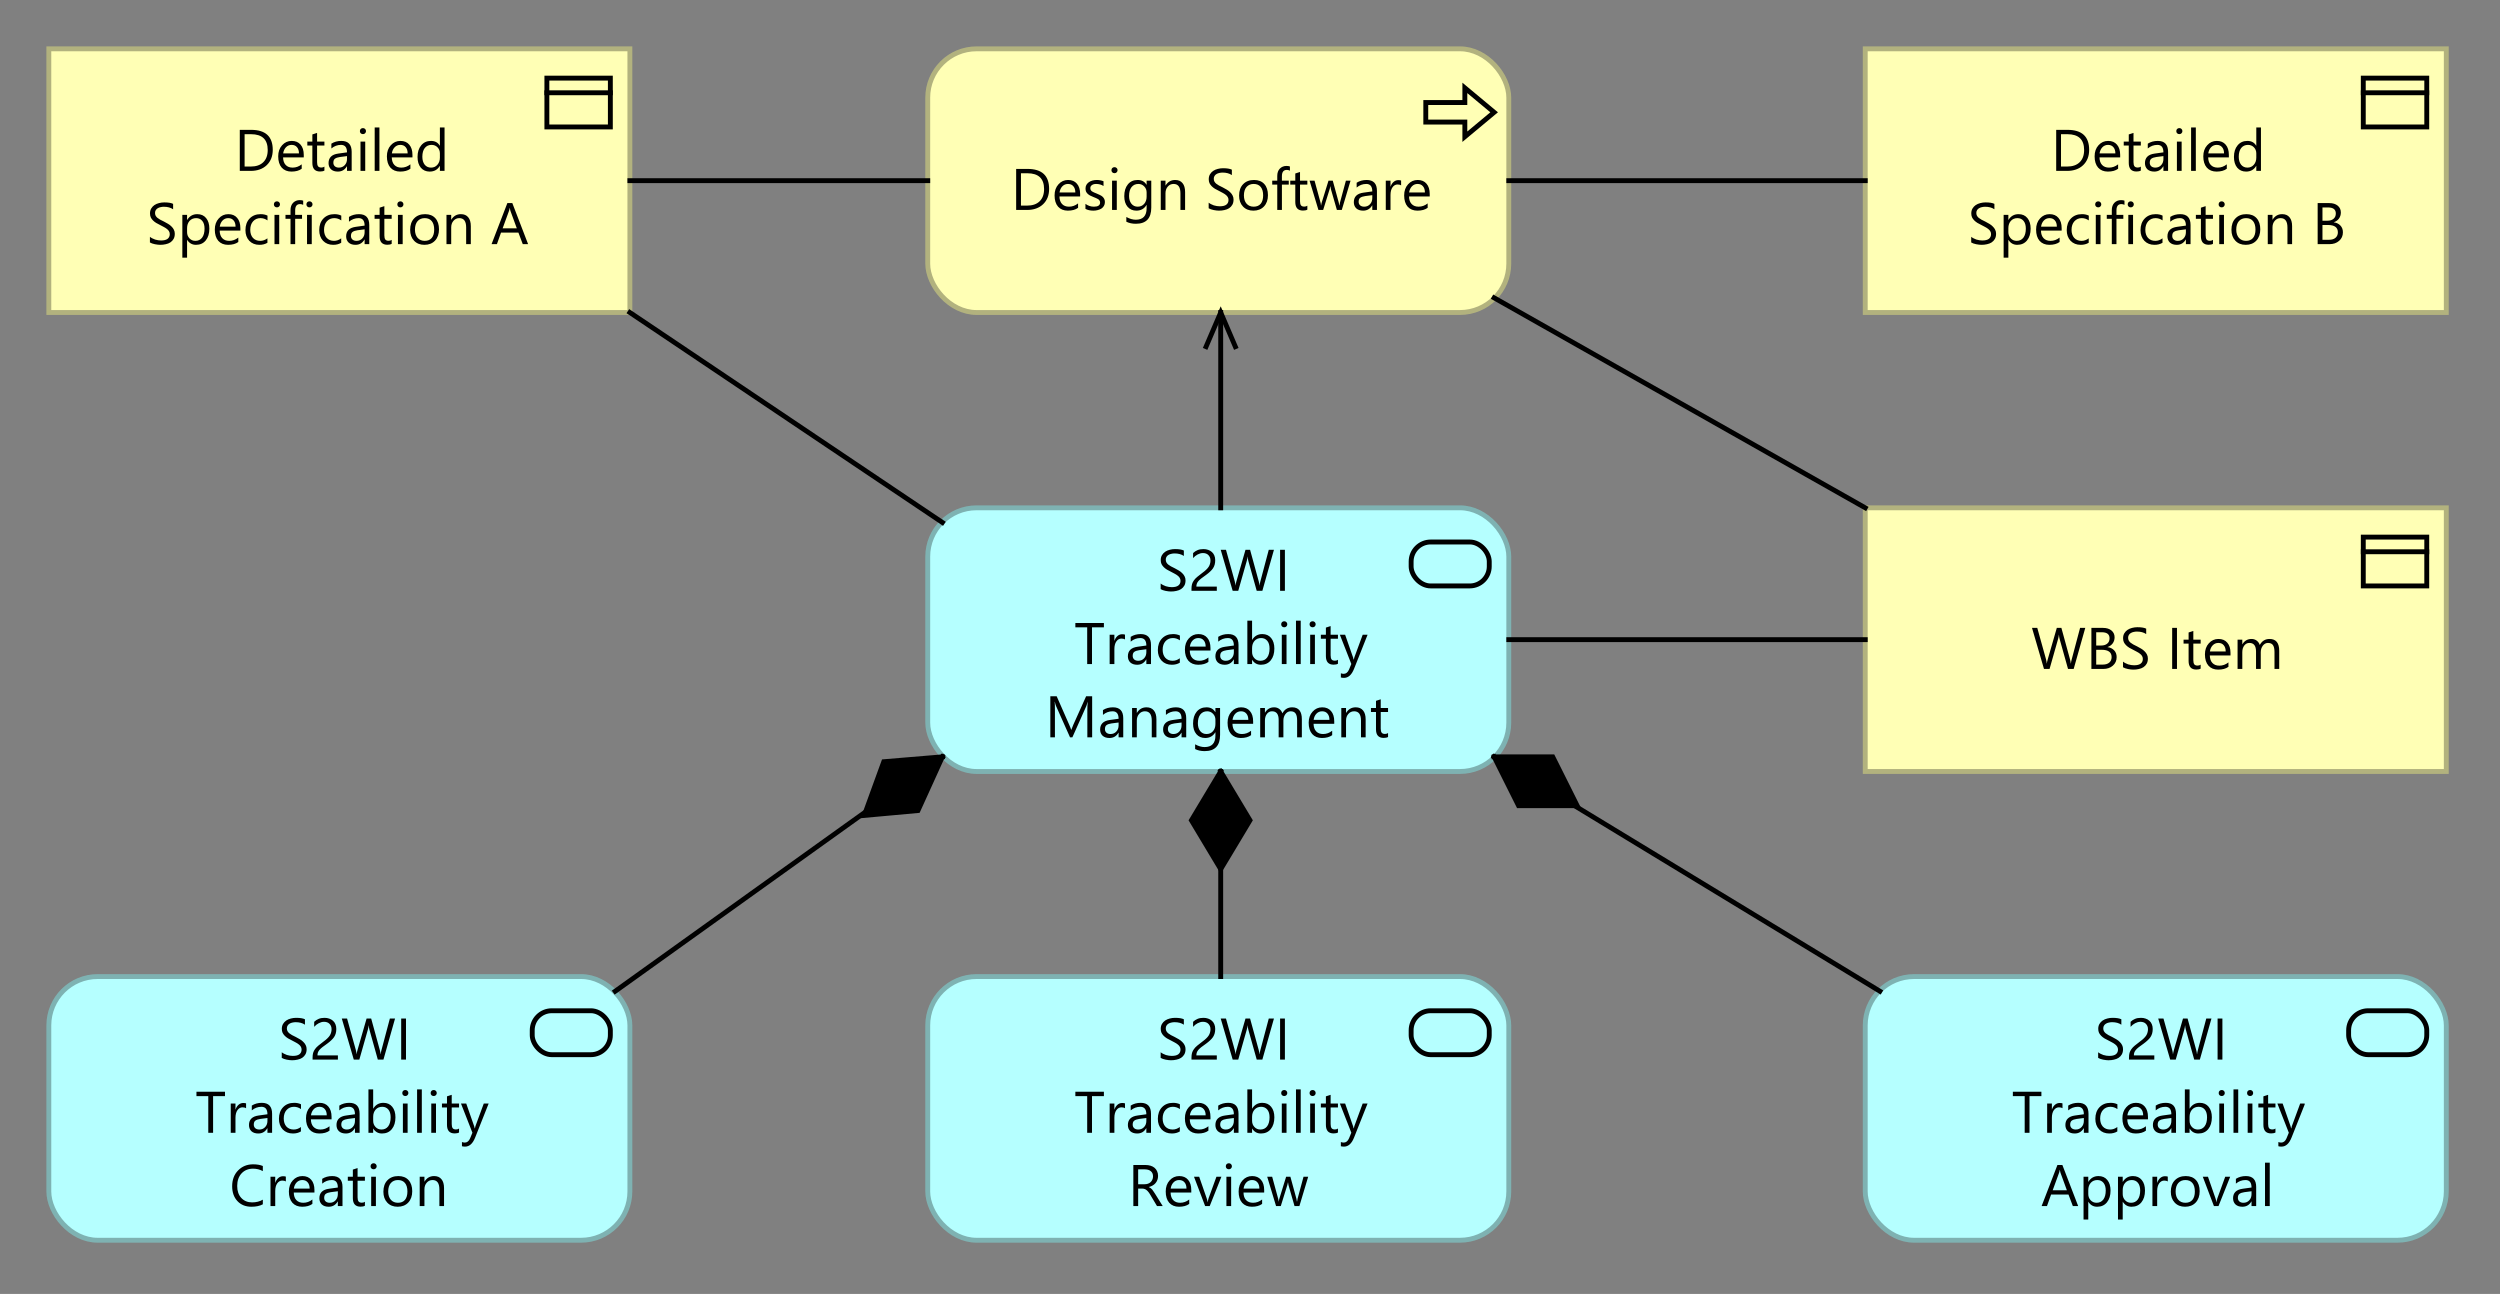 <?xml version="1.0" encoding="UTF-8"?>
<!DOCTYPE svg PUBLIC '-//W3C//DTD SVG 1.0//EN'
          'http://www.w3.org/TR/2001/REC-SVG-20010904/DTD/svg10.dtd'>
<svg fill-opacity="1" xmlns:xlink="http://www.w3.org/1999/xlink" color-rendering="auto" color-interpolation="auto" text-rendering="auto" stroke="black" stroke-linecap="square" stroke-miterlimit="10" shape-rendering="auto" stroke-opacity="1" fill="black" stroke-dasharray="none" font-weight="normal" stroke-width="1" viewBox="0 0 512 265" xmlns="http://www.w3.org/2000/svg" font-family="'Dialog'" font-style="normal" stroke-linejoin="miter" font-size="12px" stroke-dashoffset="0" image-rendering="auto"
><rect x="0" y="0" width="512" height="265" fill="#808080" stroke="none"/><!--Generated by Archi with Batik SVG Generator--><defs id="genericDefs"
  /><g
  ><defs id="defs1"
    ><clipPath clipPathUnits="userSpaceOnUse" id="clipPath1"
      ><path d="M189 9 L311 9 L311 66 L189 66 L189 9 Z"
      /></clipPath
      ><clipPath clipPathUnits="userSpaceOnUse" id="clipPath2"
      ><path d="M206 29 L293 29 L293 46 L206 46 L206 29 Z"
      /></clipPath
      ><clipPath clipPathUnits="userSpaceOnUse" id="clipPath3"
      ><path d="M9 9 L131 9 L131 66 L9 66 L9 9 Z"
      /></clipPath
      ><clipPath clipPathUnits="userSpaceOnUse" id="clipPath4"
      ><path d="M29 21 L110 21 L110 53 L29 53 L29 21 Z"
      /></clipPath
      ><clipPath clipPathUnits="userSpaceOnUse" id="clipPath5"
      ><path d="M381 9 L503 9 L503 66 L381 66 L381 9 Z"
      /></clipPath
      ><clipPath clipPathUnits="userSpaceOnUse" id="clipPath6"
      ><path d="M402 21 L482 21 L482 53 L402 53 L402 21 Z"
      /></clipPath
      ><clipPath clipPathUnits="userSpaceOnUse" id="clipPath7"
      ><path d="M189 103 L311 103 L311 160 L189 160 L189 103 Z"
      /></clipPath
      ><clipPath clipPathUnits="userSpaceOnUse" id="clipPath8"
      ><path d="M213 107 L286 107 L286 154 L213 154 L213 107 Z"
      /></clipPath
      ><clipPath clipPathUnits="userSpaceOnUse" id="clipPath9"
      ><path d="M9 199 L131 199 L131 256 L9 256 L9 199 Z"
      /></clipPath
      ><clipPath clipPathUnits="userSpaceOnUse" id="clipPath10"
      ><path d="M39 203 L100 203 L100 250 L39 250 L39 203 Z"
      /></clipPath
      ><clipPath clipPathUnits="userSpaceOnUse" id="clipPath11"
      ><path d="M189 199 L311 199 L311 256 L189 256 L189 199 Z"
      /></clipPath
      ><clipPath clipPathUnits="userSpaceOnUse" id="clipPath12"
      ><path d="M219 203 L280 203 L280 250 L219 250 L219 203 Z"
      /></clipPath
      ><clipPath clipPathUnits="userSpaceOnUse" id="clipPath13"
      ><path d="M381 199 L503 199 L503 256 L381 256 L381 199 Z"
      /></clipPath
      ><clipPath clipPathUnits="userSpaceOnUse" id="clipPath14"
      ><path d="M411 203 L472 203 L472 250 L411 250 L411 203 Z"
      /></clipPath
      ><clipPath clipPathUnits="userSpaceOnUse" id="clipPath15"
      ><path d="M381 103 L503 103 L503 160 L381 160 L381 103 Z"
      /></clipPath
      ><clipPath clipPathUnits="userSpaceOnUse" id="clipPath16"
      ><path d="M415 123 L468 123 L468 140 L415 140 L415 123 Z"
      /></clipPath
      ><clipPath clipPathUnits="userSpaceOnUse" id="clipPath17"
      ><path d="M298 26 L394 26 L394 49 L298 49 L298 26 Z"
      /></clipPath
      ><clipPath clipPathUnits="userSpaceOnUse" id="clipPath18"
      ><path d="M235 52 L266 52 L266 116 L235 116 L235 52 Z"
      /></clipPath
      ><clipPath clipPathUnits="userSpaceOnUse" id="clipPath19"
      ><path d="M245 62 L256 62 L256 74 L245 74 L245 62 Z"
      /></clipPath
      ><clipPath clipPathUnits="userSpaceOnUse" id="clipPath20"
      ><path d="M118 26 L202 26 L202 49 L118 49 L118 26 Z"
      /></clipPath
      ><clipPath clipPathUnits="userSpaceOnUse" id="clipPath21"
      ><path d="M295 50 L394 50 L394 116 L295 116 L295 50 Z"
      /></clipPath
      ><clipPath clipPathUnits="userSpaceOnUse" id="clipPath22"
      ><path d="M118 53 L205 53 L205 119 L118 119 L118 53 Z"
      /></clipPath
      ><clipPath clipPathUnits="userSpaceOnUse" id="clipPath23"
      ><path d="M115 143 L206 143 L206 215 L115 215 L115 143 Z"
      /></clipPath
      ><clipPath clipPathUnits="userSpaceOnUse" id="clipPath24"
      ><path d="M175 153 L196 153 L196 170 L175 170 L175 153 Z"
      /></clipPath
      ><clipPath clipPathUnits="userSpaceOnUse" id="clipPath25"
      ><path d="M232 146 L269 146 L269 212 L232 212 L232 146 Z"
      /></clipPath
      ><clipPath clipPathUnits="userSpaceOnUse" id="clipPath26"
      ><path d="M242 156 L259 156 L259 181 L242 181 L242 156 Z"
      /></clipPath
      ><clipPath clipPathUnits="userSpaceOnUse" id="clipPath27"
      ><path d="M294 143 L397 143 L397 215 L294 215 L294 143 Z"
      /></clipPath
      ><clipPath clipPathUnits="userSpaceOnUse" id="clipPath28"
      ><path d="M304 153 L326 153 L326 168 L304 168 L304 153 Z"
      /></clipPath
      ><clipPath clipPathUnits="userSpaceOnUse" id="clipPath29"
      ><path d="M298 120 L394 120 L394 143 L298 143 L298 120 Z"
      /></clipPath
    ></defs
    ><g fill="rgb(255,255,181)" text-rendering="optimizeLegibility" font-family="'Segoe UI'" stroke-linejoin="round" stroke="rgb(255,255,181)" stroke-width="0" stroke-miterlimit="0"
    ><rect x="190" y="10" clip-path="url(#clipPath1)" width="119" rx="10" ry="10" height="54" stroke="none"
    /></g
    ><g fill="rgb(178,178,126)" text-rendering="optimizeLegibility" font-family="'Segoe UI'" stroke-linecap="butt" stroke="rgb(178,178,126)"
    ><rect x="190" y="10" clip-path="url(#clipPath1)" fill="none" width="119" rx="10" ry="10" height="54"
      /><polygon fill="none" clip-path="url(#clipPath1)" points=" 292 21 300 21 300 18 306 23 300 28 300 25 292 25" stroke="black"
      /><path fill="black" d="M208.109 43 L208.109 34.594 L210.422 34.594 Q214.859 34.594 214.859 38.688 Q214.859 40.641 213.625 41.828 Q212.391 43 210.328 43 L208.109 43 ZM209.094 35.484 L209.094 42.109 L210.344 42.109 Q212 42.109 212.906 41.234 Q213.828 40.344 213.828 38.719 Q213.828 35.484 210.406 35.484 L209.094 35.484 ZM221.211 40.234 L216.977 40.234 Q216.992 41.234 217.508 41.781 Q218.023 42.328 218.93 42.328 Q219.945 42.328 220.789 41.656 L220.789 42.562 Q220.008 43.141 218.695 43.141 Q217.43 43.141 216.695 42.328 Q215.977 41.5 215.977 40.016 Q215.977 38.625 216.773 37.75 Q217.57 36.859 218.742 36.859 Q219.914 36.859 220.555 37.625 Q221.211 38.375 221.211 39.734 L221.211 40.234 ZM220.227 39.422 Q220.227 38.594 219.82 38.141 Q219.43 37.672 218.727 37.672 Q218.039 37.672 217.57 38.156 Q217.102 38.641 216.992 39.422 L220.227 39.422 ZM222.299 42.781 L222.299 41.75 Q223.08 42.328 224.033 42.328 Q225.299 42.328 225.299 41.484 Q225.299 41.25 225.19 41.078 Q225.08 40.906 224.893 40.781 Q224.705 40.656 224.455 40.562 Q224.205 40.453 223.924 40.344 Q223.518 40.188 223.221 40.031 Q222.924 39.859 222.721 39.656 Q222.518 39.453 222.408 39.203 Q222.315 38.938 222.315 38.594 Q222.315 38.172 222.502 37.844 Q222.705 37.516 223.018 37.297 Q223.346 37.078 223.752 36.969 Q224.174 36.859 224.611 36.859 Q225.393 36.859 226.002 37.125 L226.002 38.094 Q225.346 37.672 224.486 37.672 Q224.205 37.672 223.986 37.734 Q223.783 37.797 223.627 37.906 Q223.471 38.016 223.377 38.172 Q223.299 38.328 223.299 38.516 Q223.299 38.75 223.377 38.906 Q223.471 39.062 223.627 39.188 Q223.799 39.312 224.033 39.406 Q224.268 39.5 224.565 39.625 Q224.955 39.781 225.268 39.938 Q225.596 40.094 225.815 40.297 Q226.033 40.5 226.158 40.766 Q226.283 41.031 226.283 41.391 Q226.283 41.844 226.08 42.172 Q225.893 42.5 225.565 42.719 Q225.236 42.922 224.799 43.031 Q224.377 43.141 223.908 43.141 Q222.986 43.141 222.299 42.781 ZM228.25 35.469 Q227.984 35.469 227.797 35.297 Q227.625 35.125 227.625 34.859 Q227.625 34.578 227.797 34.406 Q227.984 34.234 228.25 34.234 Q228.516 34.234 228.688 34.406 Q228.875 34.578 228.875 34.859 Q228.875 35.109 228.688 35.297 Q228.516 35.469 228.25 35.469 ZM228.719 43 L227.75 43 L227.75 37 L228.719 37 L228.719 43 ZM235.781 42.516 Q235.781 45.828 232.625 45.828 Q231.5 45.828 230.672 45.406 L230.672 44.438 Q231.688 45 232.609 45 Q234.828 45 234.828 42.641 L234.828 41.984 L234.797 41.984 Q234.109 43.141 232.734 43.141 Q231.609 43.141 230.922 42.344 Q230.25 41.547 230.25 40.188 Q230.25 38.656 230.984 37.766 Q231.719 36.859 233 36.859 Q234.219 36.859 234.797 37.828 L234.828 37.828 L234.828 37 L235.781 37 L235.781 42.516 ZM234.828 40.281 L234.828 39.406 Q234.828 38.688 234.344 38.188 Q233.859 37.672 233.141 37.672 Q232.25 37.672 231.734 38.328 Q231.234 38.969 231.234 40.125 Q231.234 41.125 231.719 41.734 Q232.203 42.328 233 42.328 Q233.812 42.328 234.312 41.766 Q234.828 41.188 234.828 40.281 ZM242.707 43 L241.754 43 L241.754 39.578 Q241.754 37.672 240.348 37.672 Q239.629 37.672 239.16 38.219 Q238.691 38.75 238.691 39.578 L238.691 43 L237.723 43 L237.723 37 L238.691 37 L238.691 38 L238.707 38 Q239.394 36.859 240.676 36.859 Q241.66 36.859 242.176 37.5 Q242.707 38.125 242.707 39.328 L242.707 43 ZM247.535 42.656 L247.535 41.5 Q247.738 41.672 248.019 41.812 Q248.301 41.953 248.598 42.062 Q248.91 42.156 249.223 42.203 Q249.535 42.25 249.801 42.25 Q250.707 42.25 251.144 41.922 Q251.598 41.578 251.598 40.953 Q251.598 40.609 251.441 40.359 Q251.301 40.109 251.035 39.906 Q250.769 39.688 250.41 39.5 Q250.051 39.312 249.644 39.094 Q249.207 38.875 248.816 38.656 Q248.441 38.422 248.16 38.141 Q247.879 37.859 247.707 37.516 Q247.551 37.172 247.551 36.703 Q247.551 36.125 247.801 35.703 Q248.051 35.281 248.457 35 Q248.879 34.719 249.394 34.594 Q249.926 34.453 250.473 34.453 Q251.707 34.453 252.285 34.75 L252.285 35.859 Q251.535 35.344 250.379 35.344 Q250.051 35.344 249.723 35.422 Q249.41 35.484 249.144 35.641 Q248.894 35.781 248.738 36.031 Q248.582 36.266 248.582 36.609 Q248.582 36.938 248.707 37.172 Q248.832 37.406 249.066 37.609 Q249.301 37.797 249.629 37.984 Q249.973 38.156 250.41 38.375 Q250.863 38.594 251.254 38.844 Q251.66 39.078 251.957 39.391 Q252.269 39.688 252.441 40.047 Q252.629 40.406 252.629 40.875 Q252.629 41.5 252.379 41.938 Q252.144 42.359 251.723 42.641 Q251.316 42.906 250.769 43.016 Q250.238 43.141 249.644 43.141 Q249.441 43.141 249.144 43.109 Q248.863 43.078 248.551 43.016 Q248.254 42.953 247.973 42.859 Q247.707 42.766 247.535 42.656 ZM256.691 43.141 Q255.363 43.141 254.566 42.297 Q253.769 41.453 253.769 40.062 Q253.769 38.562 254.598 37.719 Q255.426 36.859 256.832 36.859 Q258.176 36.859 258.926 37.688 Q259.676 38.516 259.676 39.969 Q259.676 41.406 258.863 42.281 Q258.051 43.141 256.691 43.141 ZM256.754 37.672 Q255.832 37.672 255.285 38.297 Q254.754 38.922 254.754 40.031 Q254.754 41.094 255.301 41.719 Q255.848 42.328 256.754 42.328 Q257.691 42.328 258.191 41.734 Q258.691 41.125 258.691 40.016 Q258.691 38.891 258.191 38.281 Q257.691 37.672 256.754 37.672 ZM264.176 34.953 Q263.894 34.797 263.535 34.797 Q262.535 34.797 262.535 36.078 L262.535 37 L263.941 37 L263.941 37.812 L262.535 37.812 L262.535 43 L261.582 43 L261.582 37.812 L260.551 37.812 L260.551 37 L261.582 37 L261.582 36.031 Q261.582 35.078 262.113 34.531 Q262.66 33.984 263.473 33.984 Q263.926 33.984 264.176 34.094 L264.176 34.953 ZM267.744 42.938 Q267.416 43.125 266.853 43.125 Q265.275 43.125 265.275 41.375 L265.275 37.812 L264.244 37.812 L264.244 37 L265.275 37 L265.275 35.531 L266.244 35.219 L266.244 37 L267.744 37 L267.744 37.812 L266.244 37.812 L266.244 41.203 Q266.244 41.797 266.447 42.062 Q266.65 42.312 267.119 42.312 Q267.494 42.312 267.744 42.125 L267.744 42.938 ZM276.592 37 L274.795 43 L273.795 43 L272.56 38.703 Q272.498 38.453 272.467 38.141 L272.451 38.141 Q272.42 38.359 272.326 38.688 L270.982 43 L270.014 43 L268.201 37 L269.217 37 L270.451 41.516 Q270.514 41.719 270.529 42.047 L270.576 42.047 Q270.592 41.797 270.685 41.5 L272.076 37 L272.951 37 L274.185 41.516 Q274.248 41.734 274.279 42.062 L274.326 42.062 Q274.342 41.828 274.42 41.516 L275.639 37 L276.592 37 ZM281.998 43 L281.045 43 L281.045 42.062 L281.014 42.062 Q280.389 43.141 279.17 43.141 Q278.279 43.141 277.764 42.672 Q277.264 42.188 277.264 41.406 Q277.264 39.719 279.248 39.453 L281.045 39.203 Q281.045 37.672 279.81 37.672 Q278.717 37.672 277.842 38.406 L277.842 37.422 Q278.732 36.859 279.889 36.859 Q281.998 36.859 281.998 39.094 L281.998 43 ZM281.045 39.969 L279.592 40.156 Q278.92 40.25 278.576 40.5 Q278.248 40.734 278.248 41.328 Q278.248 41.781 278.56 42.062 Q278.873 42.328 279.389 42.328 Q280.107 42.328 280.576 41.828 Q281.045 41.328 281.045 40.562 L281.045 39.969 ZM286.947 37.969 Q286.682 37.781 286.213 37.781 Q285.603 37.781 285.182 38.359 Q284.775 38.938 284.775 39.938 L284.775 43 L283.807 43 L283.807 37 L284.775 37 L284.775 38.234 L284.791 38.234 Q284.994 37.609 285.416 37.25 Q285.838 36.891 286.369 36.891 Q286.744 36.891 286.947 36.969 L286.947 37.969 ZM292.807 40.234 L288.572 40.234 Q288.588 41.234 289.103 41.781 Q289.619 42.328 290.525 42.328 Q291.541 42.328 292.385 41.656 L292.385 42.562 Q291.603 43.141 290.291 43.141 Q289.025 43.141 288.291 42.328 Q287.572 41.5 287.572 40.016 Q287.572 38.625 288.369 37.75 Q289.166 36.859 290.338 36.859 Q291.51 36.859 292.15 37.625 Q292.807 38.375 292.807 39.734 L292.807 40.234 ZM291.822 39.422 Q291.822 38.594 291.416 38.141 Q291.025 37.672 290.322 37.672 Q289.635 37.672 289.166 38.156 Q288.697 38.641 288.588 39.422 L291.822 39.422 Z" clip-path="url(#clipPath2)" stroke="none"
      /><rect x="10" y="10" clip-path="url(#clipPath3)" fill="rgb(255,255,181)" width="119" height="54" stroke="none"
      /><rect fill="none" x="10" width="119" height="54" y="10" clip-path="url(#clipPath3)"
      /><rect x="112" y="16" clip-path="url(#clipPath3)" fill="none" width="13" height="10" stroke="black"
      /><line clip-path="url(#clipPath3)" fill="none" x1="112" x2="125" y1="19" y2="19" stroke="black"
      /><path fill="black" d="M49.109 35 L49.109 26.594 L51.422 26.594 Q55.859 26.594 55.859 30.688 Q55.859 32.641 54.625 33.828 Q53.391 35 51.328 35 L49.109 35 ZM50.094 27.484 L50.094 34.109 L51.344 34.109 Q53 34.109 53.906 33.234 Q54.828 32.344 54.828 30.719 Q54.828 27.484 51.406 27.484 L50.094 27.484 ZM62.211 32.234 L57.977 32.234 Q57.992 33.234 58.508 33.781 Q59.023 34.328 59.93 34.328 Q60.945 34.328 61.789 33.656 L61.789 34.562 Q61.008 35.141 59.695 35.141 Q58.43 35.141 57.695 34.328 Q56.977 33.5 56.977 32.016 Q56.977 30.625 57.773 29.75 Q58.57 28.859 59.742 28.859 Q60.914 28.859 61.555 29.625 Q62.211 30.375 62.211 31.734 L62.211 32.234 ZM61.227 31.422 Q61.227 30.594 60.82 30.141 Q60.43 29.672 59.727 29.672 Q59.039 29.672 58.57 30.156 Q58.102 30.641 57.992 31.422 L61.227 31.422 ZM66.439 34.938 Q66.111 35.125 65.549 35.125 Q63.971 35.125 63.971 33.375 L63.971 29.812 L62.94 29.812 L62.94 29 L63.971 29 L63.971 27.531 L64.939 27.219 L64.939 29 L66.439 29 L66.439 29.812 L64.939 29.812 L64.939 33.203 Q64.939 33.797 65.143 34.062 Q65.346 34.312 65.814 34.312 Q66.189 34.312 66.439 34.125 L66.439 34.938 ZM72.022 35 L71.068 35 L71.068 34.062 L71.037 34.062 Q70.412 35.141 69.193 35.141 Q68.303 35.141 67.787 34.672 Q67.287 34.188 67.287 33.406 Q67.287 31.719 69.272 31.453 L71.068 31.203 Q71.068 29.672 69.834 29.672 Q68.74 29.672 67.865 30.406 L67.865 29.422 Q68.756 28.859 69.912 28.859 Q72.022 28.859 72.022 31.094 L72.022 35 ZM71.068 31.969 L69.615 32.156 Q68.943 32.25 68.6 32.5 Q68.272 32.734 68.272 33.328 Q68.272 33.781 68.584 34.062 Q68.897 34.328 69.412 34.328 Q70.131 34.328 70.6 33.828 Q71.068 33.328 71.068 32.562 L71.068 31.969 ZM74.33 27.469 Q74.064 27.469 73.877 27.297 Q73.705 27.125 73.705 26.859 Q73.705 26.578 73.877 26.406 Q74.064 26.234 74.33 26.234 Q74.596 26.234 74.768 26.406 Q74.955 26.578 74.955 26.859 Q74.955 27.109 74.768 27.297 Q74.596 27.469 74.33 27.469 ZM74.799 35 L73.83 35 L73.83 29 L74.799 29 L74.799 35 ZM77.705 35 L76.736 35 L76.736 26.109 L77.705 26.109 L77.705 35 ZM84.471 32.234 L80.236 32.234 Q80.252 33.234 80.768 33.781 Q81.283 34.328 82.189 34.328 Q83.205 34.328 84.049 33.656 L84.049 34.562 Q83.268 35.141 81.955 35.141 Q80.689 35.141 79.955 34.328 Q79.236 33.5 79.236 32.016 Q79.236 30.625 80.033 29.75 Q80.83 28.859 82.002 28.859 Q83.174 28.859 83.814 29.625 Q84.471 30.375 84.471 31.734 L84.471 32.234 ZM83.486 31.422 Q83.486 30.594 83.08 30.141 Q82.689 29.672 81.986 29.672 Q81.299 29.672 80.83 30.156 Q80.361 30.641 80.252 31.422 L83.486 31.422 ZM91.043 35 L90.09 35 L90.09 33.984 L90.059 33.984 Q89.387 35.141 87.996 35.141 Q86.871 35.141 86.184 34.344 Q85.512 33.531 85.512 32.141 Q85.512 30.656 86.262 29.766 Q87.012 28.859 88.262 28.859 Q89.496 28.859 90.059 29.828 L90.09 29.828 L90.09 26.109 L91.043 26.109 L91.043 35 ZM90.09 32.281 L90.09 31.406 Q90.09 30.672 89.606 30.172 Q89.121 29.672 88.387 29.672 Q87.512 29.672 86.996 30.312 Q86.496 30.953 86.496 32.094 Q86.496 33.125 86.981 33.734 Q87.465 34.328 88.277 34.328 Q89.074 34.328 89.574 33.75 Q90.09 33.172 90.09 32.281 Z" clip-path="url(#clipPath4)" stroke="none"
      /><path fill="black" d="M30.703 49.656 L30.703 48.5 Q30.906 48.672 31.188 48.812 Q31.469 48.953 31.766 49.062 Q32.078 49.156 32.391 49.203 Q32.703 49.25 32.969 49.25 Q33.875 49.25 34.312 48.922 Q34.766 48.578 34.766 47.953 Q34.766 47.609 34.609 47.359 Q34.469 47.109 34.203 46.906 Q33.938 46.688 33.578 46.5 Q33.219 46.312 32.812 46.094 Q32.375 45.875 31.984 45.656 Q31.609 45.422 31.328 45.141 Q31.047 44.859 30.875 44.516 Q30.719 44.172 30.719 43.703 Q30.719 43.125 30.969 42.703 Q31.219 42.281 31.625 42 Q32.047 41.719 32.562 41.594 Q33.094 41.453 33.641 41.453 Q34.875 41.453 35.453 41.75 L35.453 42.859 Q34.703 42.344 33.547 42.344 Q33.219 42.344 32.891 42.422 Q32.578 42.484 32.312 42.641 Q32.062 42.781 31.906 43.031 Q31.75 43.266 31.75 43.609 Q31.75 43.938 31.875 44.172 Q32 44.406 32.234 44.609 Q32.469 44.797 32.797 44.984 Q33.141 45.156 33.578 45.375 Q34.031 45.594 34.422 45.844 Q34.828 46.078 35.125 46.391 Q35.438 46.688 35.609 47.047 Q35.797 47.406 35.797 47.875 Q35.797 48.5 35.547 48.938 Q35.312 49.359 34.891 49.641 Q34.484 49.906 33.938 50.016 Q33.406 50.141 32.812 50.141 Q32.609 50.141 32.312 50.109 Q32.031 50.078 31.719 50.016 Q31.422 49.953 31.141 49.859 Q30.875 49.766 30.703 49.656 ZM38.328 49.125 L38.312 49.125 L38.312 52.766 L37.344 52.766 L37.344 44 L38.312 44 L38.312 45.047 L38.328 45.047 Q39.047 43.859 40.406 43.859 Q41.562 43.859 42.219 44.672 Q42.875 45.469 42.875 46.828 Q42.875 48.328 42.141 49.234 Q41.406 50.141 40.125 50.141 Q38.969 50.141 38.328 49.125 ZM38.312 46.719 L38.312 47.547 Q38.312 48.297 38.797 48.812 Q39.281 49.328 40.016 49.328 Q40.891 49.328 41.391 48.672 Q41.891 48 41.891 46.812 Q41.891 45.797 41.422 45.234 Q40.953 44.672 40.172 44.672 Q39.328 44.672 38.812 45.25 Q38.312 45.828 38.312 46.719 ZM49.227 47.234 L44.992 47.234 Q45.008 48.234 45.523 48.781 Q46.039 49.328 46.945 49.328 Q47.961 49.328 48.805 48.656 L48.805 49.562 Q48.023 50.141 46.711 50.141 Q45.445 50.141 44.711 49.328 Q43.992 48.5 43.992 47.016 Q43.992 45.625 44.789 44.75 Q45.586 43.859 46.758 43.859 Q47.93 43.859 48.57 44.625 Q49.227 45.375 49.227 46.734 L49.227 47.234 ZM48.242 46.422 Q48.242 45.594 47.836 45.141 Q47.445 44.672 46.742 44.672 Q46.055 44.672 45.586 45.156 Q45.117 45.641 45.008 46.422 L48.242 46.422 ZM54.768 49.719 Q54.08 50.141 53.127 50.141 Q51.846 50.141 51.049 49.312 Q50.268 48.469 50.268 47.141 Q50.268 45.656 51.111 44.766 Q51.971 43.859 53.393 43.859 Q54.174 43.859 54.783 44.156 L54.783 45.141 Q54.111 44.672 53.346 44.672 Q52.424 44.672 51.83 45.328 Q51.252 45.984 51.252 47.062 Q51.252 48.109 51.799 48.719 Q52.361 49.328 53.299 49.328 Q54.08 49.328 54.768 48.812 L54.768 49.719 ZM56.717 42.469 Q56.451 42.469 56.264 42.297 Q56.092 42.125 56.092 41.859 Q56.092 41.578 56.264 41.406 Q56.451 41.234 56.717 41.234 Q56.982 41.234 57.154 41.406 Q57.342 41.578 57.342 41.859 Q57.342 42.109 57.154 42.297 Q56.982 42.469 56.717 42.469 ZM57.185 50 L56.217 50 L56.217 44 L57.185 44 L57.185 50 ZM62.092 41.953 Q61.81 41.797 61.451 41.797 Q60.451 41.797 60.451 43.078 L60.451 44 L61.857 44 L61.857 44.812 L60.451 44.812 L60.451 50 L59.498 50 L59.498 44.812 L58.467 44.812 L58.467 44 L59.498 44 L59.498 43.031 Q59.498 42.078 60.029 41.531 Q60.576 40.984 61.389 40.984 Q61.842 40.984 62.092 41.094 L62.092 41.953 ZM63.379 42.469 Q63.113 42.469 62.926 42.297 Q62.754 42.125 62.754 41.859 Q62.754 41.578 62.926 41.406 Q63.113 41.234 63.379 41.234 Q63.645 41.234 63.816 41.406 Q64.004 41.578 64.004 41.859 Q64.004 42.109 63.816 42.297 Q63.645 42.469 63.379 42.469 ZM63.848 50 L62.879 50 L62.879 44 L63.848 44 L63.848 50 ZM69.879 49.719 Q69.191 50.141 68.238 50.141 Q66.957 50.141 66.16 49.312 Q65.379 48.469 65.379 47.141 Q65.379 45.656 66.223 44.766 Q67.082 43.859 68.504 43.859 Q69.285 43.859 69.894 44.156 L69.894 45.141 Q69.223 44.672 68.457 44.672 Q67.535 44.672 66.941 45.328 Q66.363 45.984 66.363 47.062 Q66.363 48.109 66.91 48.719 Q67.473 49.328 68.41 49.328 Q69.191 49.328 69.879 48.812 L69.879 49.719 ZM75.625 50 L74.672 50 L74.672 49.062 L74.641 49.062 Q74.016 50.141 72.797 50.141 Q71.906 50.141 71.391 49.672 Q70.891 49.188 70.891 48.406 Q70.891 46.719 72.875 46.453 L74.672 46.203 Q74.672 44.672 73.438 44.672 Q72.344 44.672 71.469 45.406 L71.469 44.422 Q72.359 43.859 73.516 43.859 Q75.625 43.859 75.625 46.094 L75.625 50 ZM74.672 46.969 L73.219 47.156 Q72.547 47.25 72.203 47.5 Q71.875 47.734 71.875 48.328 Q71.875 48.781 72.188 49.062 Q72.5 49.328 73.016 49.328 Q73.734 49.328 74.203 48.828 Q74.672 48.328 74.672 47.562 L74.672 46.969 ZM80.215 49.938 Q79.887 50.125 79.324 50.125 Q77.746 50.125 77.746 48.375 L77.746 44.812 L76.715 44.812 L76.715 44 L77.746 44 L77.746 42.531 L78.715 42.219 L78.715 44 L80.215 44 L80.215 44.812 L78.715 44.812 L78.715 48.203 Q78.715 48.797 78.918 49.062 Q79.121 49.312 79.59 49.312 Q79.965 49.312 80.215 49.125 L80.215 49.938 ZM82 42.469 Q81.734 42.469 81.547 42.297 Q81.375 42.125 81.375 41.859 Q81.375 41.578 81.547 41.406 Q81.734 41.234 82 41.234 Q82.266 41.234 82.438 41.406 Q82.625 41.578 82.625 41.859 Q82.625 42.109 82.438 42.297 Q82.266 42.469 82 42.469 ZM82.469 50 L81.5 50 L81.5 44 L82.469 44 L82.469 50 ZM86.922 50.141 Q85.594 50.141 84.797 49.297 Q84 48.453 84 47.062 Q84 45.562 84.828 44.719 Q85.656 43.859 87.062 43.859 Q88.406 43.859 89.156 44.688 Q89.906 45.516 89.906 46.969 Q89.906 48.406 89.094 49.281 Q88.281 50.141 86.922 50.141 ZM86.984 44.672 Q86.062 44.672 85.516 45.297 Q84.984 45.922 84.984 47.031 Q84.984 48.094 85.531 48.719 Q86.078 49.328 86.984 49.328 Q87.922 49.328 88.422 48.734 Q88.922 48.125 88.922 47.016 Q88.922 45.891 88.422 45.281 Q87.922 44.672 86.984 44.672 ZM96.422 50 L95.469 50 L95.469 46.578 Q95.469 44.672 94.062 44.672 Q93.344 44.672 92.875 45.219 Q92.406 45.75 92.406 46.578 L92.406 50 L91.438 50 L91.438 44 L92.406 44 L92.406 45 L92.422 45 Q93.109 43.859 94.391 43.859 Q95.375 43.859 95.891 44.5 Q96.422 45.125 96.422 46.328 L96.422 50 ZM108.156 50 L107.062 50 L106.172 47.641 L102.609 47.641 L101.766 50 L100.672 50 L103.906 41.594 L104.922 41.594 L108.156 50 ZM105.844 46.766 L104.531 43.172 Q104.469 43 104.406 42.609 L104.375 42.609 Q104.328 42.969 104.25 43.172 L102.938 46.766 L105.844 46.766 Z" clip-path="url(#clipPath4)" stroke="none"
      /><rect x="382" y="10" clip-path="url(#clipPath5)" fill="rgb(255,255,181)" width="119" height="54" stroke="none"
      /><rect fill="none" x="382" width="119" height="54" y="10" clip-path="url(#clipPath5)"
      /><rect x="484" y="16" clip-path="url(#clipPath5)" fill="none" width="13" height="10" stroke="black"
      /><line clip-path="url(#clipPath5)" fill="none" x1="484" x2="497" y1="19" y2="19" stroke="black"
      /><path fill="black" d="M421.109 35 L421.109 26.594 L423.422 26.594 Q427.859 26.594 427.859 30.688 Q427.859 32.641 426.625 33.828 Q425.391 35 423.328 35 L421.109 35 ZM422.094 27.484 L422.094 34.109 L423.344 34.109 Q425 34.109 425.906 33.234 Q426.828 32.344 426.828 30.719 Q426.828 27.484 423.406 27.484 L422.094 27.484 ZM434.211 32.234 L429.977 32.234 Q429.992 33.234 430.508 33.781 Q431.023 34.328 431.93 34.328 Q432.945 34.328 433.789 33.656 L433.789 34.562 Q433.008 35.141 431.695 35.141 Q430.43 35.141 429.695 34.328 Q428.977 33.5 428.977 32.016 Q428.977 30.625 429.773 29.75 Q430.57 28.859 431.742 28.859 Q432.914 28.859 433.555 29.625 Q434.211 30.375 434.211 31.734 L434.211 32.234 ZM433.227 31.422 Q433.227 30.594 432.82 30.141 Q432.43 29.672 431.727 29.672 Q431.039 29.672 430.57 30.156 Q430.102 30.641 429.992 31.422 L433.227 31.422 ZM438.44 34.938 Q438.111 35.125 437.549 35.125 Q435.971 35.125 435.971 33.375 L435.971 29.812 L434.94 29.812 L434.94 29 L435.971 29 L435.971 27.531 L436.94 27.219 L436.94 29 L438.44 29 L438.44 29.812 L436.94 29.812 L436.94 33.203 Q436.94 33.797 437.143 34.062 Q437.346 34.312 437.815 34.312 Q438.19 34.312 438.44 34.125 L438.44 34.938 ZM444.022 35 L443.068 35 L443.068 34.062 L443.037 34.062 Q442.412 35.141 441.193 35.141 Q440.303 35.141 439.787 34.672 Q439.287 34.188 439.287 33.406 Q439.287 31.719 441.272 31.453 L443.068 31.203 Q443.068 29.672 441.834 29.672 Q440.74 29.672 439.865 30.406 L439.865 29.422 Q440.756 28.859 441.912 28.859 Q444.022 28.859 444.022 31.094 L444.022 35 ZM443.068 31.969 L441.615 32.156 Q440.943 32.25 440.6 32.5 Q440.272 32.734 440.272 33.328 Q440.272 33.781 440.584 34.062 Q440.897 34.328 441.412 34.328 Q442.131 34.328 442.6 33.828 Q443.068 33.328 443.068 32.562 L443.068 31.969 ZM446.33 27.469 Q446.065 27.469 445.877 27.297 Q445.705 27.125 445.705 26.859 Q445.705 26.578 445.877 26.406 Q446.065 26.234 446.33 26.234 Q446.596 26.234 446.768 26.406 Q446.955 26.578 446.955 26.859 Q446.955 27.109 446.768 27.297 Q446.596 27.469 446.33 27.469 ZM446.799 35 L445.83 35 L445.83 29 L446.799 29 L446.799 35 ZM449.705 35 L448.736 35 L448.736 26.109 L449.705 26.109 L449.705 35 ZM456.471 32.234 L452.236 32.234 Q452.252 33.234 452.768 33.781 Q453.283 34.328 454.19 34.328 Q455.205 34.328 456.049 33.656 L456.049 34.562 Q455.268 35.141 453.955 35.141 Q452.69 35.141 451.955 34.328 Q451.236 33.5 451.236 32.016 Q451.236 30.625 452.033 29.75 Q452.83 28.859 454.002 28.859 Q455.174 28.859 455.815 29.625 Q456.471 30.375 456.471 31.734 L456.471 32.234 ZM455.486 31.422 Q455.486 30.594 455.08 30.141 Q454.69 29.672 453.986 29.672 Q453.299 29.672 452.83 30.156 Q452.361 30.641 452.252 31.422 L455.486 31.422 ZM463.043 35 L462.09 35 L462.09 33.984 L462.059 33.984 Q461.387 35.141 459.996 35.141 Q458.871 35.141 458.184 34.344 Q457.512 33.531 457.512 32.141 Q457.512 30.656 458.262 29.766 Q459.012 28.859 460.262 28.859 Q461.496 28.859 462.059 29.828 L462.09 29.828 L462.09 26.109 L463.043 26.109 L463.043 35 ZM462.09 32.281 L462.09 31.406 Q462.09 30.672 461.606 30.172 Q461.121 29.672 460.387 29.672 Q459.512 29.672 458.996 30.312 Q458.496 30.953 458.496 32.094 Q458.496 33.125 458.981 33.734 Q459.465 34.328 460.277 34.328 Q461.074 34.328 461.574 33.75 Q462.09 33.172 462.09 32.281 Z" clip-path="url(#clipPath6)" stroke="none"
      /><path fill="black" d="M403.703 49.656 L403.703 48.5 Q403.906 48.672 404.188 48.812 Q404.469 48.953 404.766 49.062 Q405.078 49.156 405.391 49.203 Q405.703 49.25 405.969 49.25 Q406.875 49.25 407.312 48.922 Q407.766 48.578 407.766 47.953 Q407.766 47.609 407.609 47.359 Q407.469 47.109 407.203 46.906 Q406.938 46.688 406.578 46.5 Q406.219 46.312 405.812 46.094 Q405.375 45.875 404.984 45.656 Q404.609 45.422 404.328 45.141 Q404.047 44.859 403.875 44.516 Q403.719 44.172 403.719 43.703 Q403.719 43.125 403.969 42.703 Q404.219 42.281 404.625 42 Q405.047 41.719 405.562 41.594 Q406.094 41.453 406.641 41.453 Q407.875 41.453 408.453 41.75 L408.453 42.859 Q407.703 42.344 406.547 42.344 Q406.219 42.344 405.891 42.422 Q405.578 42.484 405.312 42.641 Q405.062 42.781 404.906 43.031 Q404.75 43.266 404.75 43.609 Q404.75 43.938 404.875 44.172 Q405 44.406 405.234 44.609 Q405.469 44.797 405.797 44.984 Q406.141 45.156 406.578 45.375 Q407.031 45.594 407.422 45.844 Q407.828 46.078 408.125 46.391 Q408.438 46.688 408.609 47.047 Q408.797 47.406 408.797 47.875 Q408.797 48.5 408.547 48.938 Q408.312 49.359 407.891 49.641 Q407.484 49.906 406.938 50.016 Q406.406 50.141 405.812 50.141 Q405.609 50.141 405.312 50.109 Q405.031 50.078 404.719 50.016 Q404.422 49.953 404.141 49.859 Q403.875 49.766 403.703 49.656 ZM411.328 49.125 L411.312 49.125 L411.312 52.766 L410.344 52.766 L410.344 44 L411.312 44 L411.312 45.047 L411.328 45.047 Q412.047 43.859 413.406 43.859 Q414.562 43.859 415.219 44.672 Q415.875 45.469 415.875 46.828 Q415.875 48.328 415.141 49.234 Q414.406 50.141 413.125 50.141 Q411.969 50.141 411.328 49.125 ZM411.312 46.719 L411.312 47.547 Q411.312 48.297 411.797 48.812 Q412.281 49.328 413.016 49.328 Q413.891 49.328 414.391 48.672 Q414.891 48 414.891 46.812 Q414.891 45.797 414.422 45.234 Q413.953 44.672 413.172 44.672 Q412.328 44.672 411.812 45.25 Q411.312 45.828 411.312 46.719 ZM422.227 47.234 L417.992 47.234 Q418.008 48.234 418.523 48.781 Q419.039 49.328 419.945 49.328 Q420.961 49.328 421.805 48.656 L421.805 49.562 Q421.023 50.141 419.711 50.141 Q418.445 50.141 417.711 49.328 Q416.992 48.5 416.992 47.016 Q416.992 45.625 417.789 44.75 Q418.586 43.859 419.758 43.859 Q420.93 43.859 421.57 44.625 Q422.227 45.375 422.227 46.734 L422.227 47.234 ZM421.242 46.422 Q421.242 45.594 420.836 45.141 Q420.445 44.672 419.742 44.672 Q419.055 44.672 418.586 45.156 Q418.117 45.641 418.008 46.422 L421.242 46.422 ZM427.768 49.719 Q427.08 50.141 426.127 50.141 Q424.846 50.141 424.049 49.312 Q423.268 48.469 423.268 47.141 Q423.268 45.656 424.111 44.766 Q424.971 43.859 426.393 43.859 Q427.174 43.859 427.783 44.156 L427.783 45.141 Q427.111 44.672 426.346 44.672 Q425.424 44.672 424.83 45.328 Q424.252 45.984 424.252 47.062 Q424.252 48.109 424.799 48.719 Q425.361 49.328 426.299 49.328 Q427.08 49.328 427.768 48.812 L427.768 49.719 ZM429.717 42.469 Q429.451 42.469 429.264 42.297 Q429.092 42.125 429.092 41.859 Q429.092 41.578 429.264 41.406 Q429.451 41.234 429.717 41.234 Q429.982 41.234 430.154 41.406 Q430.342 41.578 430.342 41.859 Q430.342 42.109 430.154 42.297 Q429.982 42.469 429.717 42.469 ZM430.185 50 L429.217 50 L429.217 44 L430.185 44 L430.185 50 ZM435.092 41.953 Q434.81 41.797 434.451 41.797 Q433.451 41.797 433.451 43.078 L433.451 44 L434.857 44 L434.857 44.812 L433.451 44.812 L433.451 50 L432.498 50 L432.498 44.812 L431.467 44.812 L431.467 44 L432.498 44 L432.498 43.031 Q432.498 42.078 433.029 41.531 Q433.576 40.984 434.389 40.984 Q434.842 40.984 435.092 41.094 L435.092 41.953 ZM436.379 42.469 Q436.113 42.469 435.926 42.297 Q435.754 42.125 435.754 41.859 Q435.754 41.578 435.926 41.406 Q436.113 41.234 436.379 41.234 Q436.644 41.234 436.816 41.406 Q437.004 41.578 437.004 41.859 Q437.004 42.109 436.816 42.297 Q436.644 42.469 436.379 42.469 ZM436.848 50 L435.879 50 L435.879 44 L436.848 44 L436.848 50 ZM442.879 49.719 Q442.191 50.141 441.238 50.141 Q439.957 50.141 439.16 49.312 Q438.379 48.469 438.379 47.141 Q438.379 45.656 439.223 44.766 Q440.082 43.859 441.504 43.859 Q442.285 43.859 442.894 44.156 L442.894 45.141 Q442.223 44.672 441.457 44.672 Q440.535 44.672 439.941 45.328 Q439.363 45.984 439.363 47.062 Q439.363 48.109 439.91 48.719 Q440.473 49.328 441.41 49.328 Q442.191 49.328 442.879 48.812 L442.879 49.719 ZM448.625 50 L447.672 50 L447.672 49.062 L447.641 49.062 Q447.016 50.141 445.797 50.141 Q444.906 50.141 444.391 49.672 Q443.891 49.188 443.891 48.406 Q443.891 46.719 445.875 46.453 L447.672 46.203 Q447.672 44.672 446.438 44.672 Q445.344 44.672 444.469 45.406 L444.469 44.422 Q445.359 43.859 446.516 43.859 Q448.625 43.859 448.625 46.094 L448.625 50 ZM447.672 46.969 L446.219 47.156 Q445.547 47.25 445.203 47.5 Q444.875 47.734 444.875 48.328 Q444.875 48.781 445.188 49.062 Q445.5 49.328 446.016 49.328 Q446.734 49.328 447.203 48.828 Q447.672 48.328 447.672 47.562 L447.672 46.969 ZM453.215 49.938 Q452.887 50.125 452.324 50.125 Q450.746 50.125 450.746 48.375 L450.746 44.812 L449.715 44.812 L449.715 44 L450.746 44 L450.746 42.531 L451.715 42.219 L451.715 44 L453.215 44 L453.215 44.812 L451.715 44.812 L451.715 48.203 Q451.715 48.797 451.918 49.062 Q452.121 49.312 452.59 49.312 Q452.965 49.312 453.215 49.125 L453.215 49.938 ZM455 42.469 Q454.734 42.469 454.547 42.297 Q454.375 42.125 454.375 41.859 Q454.375 41.578 454.547 41.406 Q454.734 41.234 455 41.234 Q455.266 41.234 455.438 41.406 Q455.625 41.578 455.625 41.859 Q455.625 42.109 455.438 42.297 Q455.266 42.469 455 42.469 ZM455.469 50 L454.5 50 L454.5 44 L455.469 44 L455.469 50 ZM459.922 50.141 Q458.594 50.141 457.797 49.297 Q457 48.453 457 47.062 Q457 45.562 457.828 44.719 Q458.656 43.859 460.062 43.859 Q461.406 43.859 462.156 44.688 Q462.906 45.516 462.906 46.969 Q462.906 48.406 462.094 49.281 Q461.281 50.141 459.922 50.141 ZM459.984 44.672 Q459.062 44.672 458.516 45.297 Q457.984 45.922 457.984 47.031 Q457.984 48.094 458.531 48.719 Q459.078 49.328 459.984 49.328 Q460.922 49.328 461.422 48.734 Q461.922 48.125 461.922 47.016 Q461.922 45.891 461.422 45.281 Q460.922 44.672 459.984 44.672 ZM469.422 50 L468.469 50 L468.469 46.578 Q468.469 44.672 467.062 44.672 Q466.344 44.672 465.875 45.219 Q465.406 45.75 465.406 46.578 L465.406 50 L464.438 50 L464.438 44 L465.406 44 L465.406 45 L465.422 45 Q466.109 43.859 467.391 43.859 Q468.375 43.859 468.891 44.5 Q469.422 45.125 469.422 46.328 L469.422 50 ZM474.656 50 L474.656 41.594 L477.047 41.594 Q478.125 41.594 478.766 42.125 Q479.406 42.656 479.406 43.516 Q479.406 44.234 479.016 44.766 Q478.641 45.281 477.953 45.516 L477.953 45.531 Q478.797 45.641 479.312 46.188 Q479.828 46.719 479.828 47.578 Q479.828 48.656 479.047 49.328 Q478.281 50 477.094 50 L474.656 50 ZM475.641 42.484 L475.641 45.203 L476.641 45.203 Q477.453 45.203 477.906 44.812 Q478.375 44.422 478.375 43.719 Q478.375 42.484 476.766 42.484 L475.641 42.484 ZM475.641 46.078 L475.641 49.109 L476.969 49.109 Q477.844 49.109 478.312 48.703 Q478.797 48.281 478.797 47.578 Q478.797 46.078 476.766 46.078 L475.641 46.078 Z" clip-path="url(#clipPath6)" stroke="none"
      /><rect x="190" y="104" clip-path="url(#clipPath7)" fill="rgb(181,255,255)" width="119" rx="10" ry="10" height="54" stroke="none"
      /><rect x="190" y="104" clip-path="url(#clipPath7)" fill="none" width="119" rx="10" ry="10" height="54" stroke="rgb(126,178,178)"
      /><rect x="289" y="111" clip-path="url(#clipPath7)" fill="none" width="16" rx="4" ry="4" height="9" stroke="black"
      /><path fill="black" d="M237.703 120.656 L237.703 119.5 Q237.906 119.672 238.188 119.812 Q238.469 119.953 238.766 120.062 Q239.078 120.156 239.391 120.203 Q239.703 120.25 239.969 120.25 Q240.875 120.25 241.312 119.922 Q241.766 119.578 241.766 118.953 Q241.766 118.609 241.609 118.359 Q241.469 118.109 241.203 117.906 Q240.938 117.688 240.578 117.5 Q240.219 117.312 239.812 117.094 Q239.375 116.875 238.984 116.656 Q238.609 116.422 238.328 116.141 Q238.047 115.859 237.875 115.516 Q237.719 115.172 237.719 114.703 Q237.719 114.125 237.969 113.703 Q238.219 113.281 238.625 113 Q239.047 112.719 239.562 112.594 Q240.094 112.453 240.641 112.453 Q241.875 112.453 242.453 112.75 L242.453 113.859 Q241.703 113.344 240.547 113.344 Q240.219 113.344 239.891 113.422 Q239.578 113.484 239.312 113.641 Q239.062 113.781 238.906 114.031 Q238.75 114.266 238.75 114.609 Q238.75 114.938 238.875 115.172 Q239 115.406 239.234 115.609 Q239.469 115.797 239.797 115.984 Q240.141 116.156 240.578 116.375 Q241.031 116.594 241.422 116.844 Q241.828 117.078 242.125 117.391 Q242.438 117.688 242.609 118.047 Q242.797 118.406 242.797 118.875 Q242.797 119.5 242.547 119.938 Q242.312 120.359 241.891 120.641 Q241.484 120.906 240.938 121.016 Q240.406 121.141 239.812 121.141 Q239.609 121.141 239.312 121.109 Q239.031 121.078 238.719 121.016 Q238.422 120.953 238.141 120.859 Q237.875 120.766 237.703 120.656 ZM247.906 114.797 Q247.906 114.406 247.781 114.125 Q247.656 113.844 247.453 113.656 Q247.25 113.453 246.969 113.359 Q246.688 113.266 246.359 113.266 Q246.078 113.266 245.797 113.344 Q245.531 113.422 245.266 113.562 Q245.016 113.688 244.781 113.875 Q244.547 114.062 244.344 114.297 L244.344 113.266 Q244.75 112.875 245.25 112.672 Q245.75 112.453 246.469 112.453 Q246.984 112.453 247.422 112.609 Q247.859 112.75 248.188 113.047 Q248.516 113.328 248.688 113.75 Q248.875 114.172 248.875 114.719 Q248.875 115.219 248.766 115.625 Q248.656 116.031 248.422 116.391 Q248.188 116.734 247.828 117.062 Q247.484 117.391 247.016 117.734 Q246.422 118.156 246.031 118.453 Q245.656 118.75 245.422 119.016 Q245.203 119.281 245.109 119.547 Q245.016 119.797 245.016 120.141 L249.203 120.141 L249.203 121 L244.016 121 L244.016 120.578 Q244.016 120.047 244.125 119.641 Q244.25 119.219 244.516 118.859 Q244.781 118.484 245.219 118.125 Q245.656 117.75 246.297 117.281 Q246.75 116.953 247.047 116.656 Q247.359 116.359 247.547 116.062 Q247.734 115.766 247.812 115.453 Q247.906 115.141 247.906 114.797 ZM260.906 112.594 L258.531 121 L257.375 121 L255.656 114.859 Q255.547 114.469 255.516 114 L255.5 114 Q255.453 114.438 255.344 114.844 L253.594 121 L252.453 121 L250 112.594 L251.078 112.594 L252.875 119.047 Q252.984 119.453 253.016 119.891 L253.031 119.891 Q253.062 119.578 253.219 119.047 L255.078 112.594 L256.016 112.594 L257.797 119.094 Q257.891 119.422 257.938 119.875 L257.969 119.875 Q257.984 119.562 258.125 119.062 L259.844 112.594 L260.906 112.594 ZM263.147 121 L262.162 121 L262.162 112.594 L263.147 112.594 L263.147 121 Z" clip-path="url(#clipPath8)" stroke="none"
      /><path fill="black" d="M226.078 128.484 L223.641 128.484 L223.641 136 L222.656 136 L222.656 128.484 L220.234 128.484 L220.234 127.594 L226.078 127.594 L226.078 128.484 ZM230.397 130.969 Q230.131 130.781 229.662 130.781 Q229.053 130.781 228.631 131.359 Q228.225 131.938 228.225 132.938 L228.225 136 L227.256 136 L227.256 130 L228.225 130 L228.225 131.234 L228.24 131.234 Q228.443 130.609 228.865 130.25 Q229.287 129.891 229.818 129.891 Q230.193 129.891 230.397 129.969 L230.397 130.969 ZM235.725 136 L234.772 136 L234.772 135.062 L234.74 135.062 Q234.115 136.141 232.897 136.141 Q232.006 136.141 231.49 135.672 Q230.99 135.188 230.99 134.406 Q230.99 132.719 232.975 132.453 L234.772 132.203 Q234.772 130.672 233.537 130.672 Q232.443 130.672 231.568 131.406 L231.568 130.422 Q232.459 129.859 233.615 129.859 Q235.725 129.859 235.725 132.094 L235.725 136 ZM234.772 132.969 L233.318 133.156 Q232.647 133.25 232.303 133.5 Q231.975 133.734 231.975 134.328 Q231.975 134.781 232.287 135.062 Q232.6 135.328 233.115 135.328 Q233.834 135.328 234.303 134.828 Q234.772 134.328 234.772 133.562 L234.772 132.969 ZM241.627 135.719 Q240.94 136.141 239.986 136.141 Q238.705 136.141 237.908 135.312 Q237.127 134.469 237.127 133.141 Q237.127 131.656 237.971 130.766 Q238.83 129.859 240.252 129.859 Q241.033 129.859 241.643 130.156 L241.643 131.141 Q240.971 130.672 240.205 130.672 Q239.283 130.672 238.69 131.328 Q238.111 131.984 238.111 133.062 Q238.111 134.109 238.658 134.719 Q239.221 135.328 240.158 135.328 Q240.94 135.328 241.627 134.812 L241.627 135.719 ZM247.904 133.234 L243.67 133.234 Q243.685 134.234 244.201 134.781 Q244.717 135.328 245.623 135.328 Q246.639 135.328 247.482 134.656 L247.482 135.562 Q246.701 136.141 245.389 136.141 Q244.123 136.141 243.389 135.328 Q242.67 134.5 242.67 133.016 Q242.67 131.625 243.467 130.75 Q244.264 129.859 245.435 129.859 Q246.607 129.859 247.248 130.625 Q247.904 131.375 247.904 132.734 L247.904 133.234 ZM246.92 132.422 Q246.92 131.594 246.514 131.141 Q246.123 130.672 245.42 130.672 Q244.732 130.672 244.264 131.156 Q243.795 131.641 243.685 132.422 L246.92 132.422 ZM253.648 136 L252.695 136 L252.695 135.062 L252.664 135.062 Q252.039 136.141 250.82 136.141 Q249.93 136.141 249.414 135.672 Q248.914 135.188 248.914 134.406 Q248.914 132.719 250.898 132.453 L252.695 132.203 Q252.695 130.672 251.461 130.672 Q250.367 130.672 249.492 131.406 L249.492 130.422 Q250.383 129.859 251.539 129.859 Q253.648 129.859 253.648 132.094 L253.648 136 ZM252.695 132.969 L251.242 133.156 Q250.57 133.25 250.227 133.5 Q249.898 133.734 249.898 134.328 Q249.898 134.781 250.211 135.062 Q250.523 135.328 251.039 135.328 Q251.758 135.328 252.227 134.828 Q252.695 134.328 252.695 133.562 L252.695 132.969 ZM256.441 135.125 L256.426 135.125 L256.426 136 L255.457 136 L255.457 127.109 L256.426 127.109 L256.426 131.047 L256.441 131.047 Q257.16 129.859 258.519 129.859 Q259.676 129.859 260.332 130.672 Q260.988 131.469 260.988 132.828 Q260.988 134.328 260.254 135.234 Q259.519 136.141 258.238 136.141 Q257.051 136.141 256.441 135.125 ZM256.426 132.719 L256.426 133.547 Q256.426 134.297 256.91 134.812 Q257.394 135.328 258.129 135.328 Q259.004 135.328 259.504 134.672 Q260.004 134 260.004 132.812 Q260.004 131.797 259.535 131.234 Q259.066 130.672 258.285 130.672 Q257.441 130.672 256.926 131.25 Q256.426 131.828 256.426 132.719 ZM263.012 128.469 Q262.746 128.469 262.559 128.297 Q262.387 128.125 262.387 127.859 Q262.387 127.578 262.559 127.406 Q262.746 127.234 263.012 127.234 Q263.277 127.234 263.449 127.406 Q263.637 127.578 263.637 127.859 Q263.637 128.109 263.449 128.297 Q263.277 128.469 263.012 128.469 ZM263.481 136 L262.512 136 L262.512 130 L263.481 130 L263.481 136 ZM266.387 136 L265.418 136 L265.418 127.109 L266.387 127.109 L266.387 136 ZM268.824 128.469 Q268.559 128.469 268.371 128.297 Q268.199 128.125 268.199 127.859 Q268.199 127.578 268.371 127.406 Q268.559 127.234 268.824 127.234 Q269.09 127.234 269.262 127.406 Q269.449 127.578 269.449 127.859 Q269.449 128.109 269.262 128.297 Q269.09 128.469 268.824 128.469 ZM269.293 136 L268.324 136 L268.324 130 L269.293 130 L269.293 136 ZM274.012 135.938 Q273.684 136.125 273.121 136.125 Q271.543 136.125 271.543 134.375 L271.543 130.812 L270.512 130.812 L270.512 130 L271.543 130 L271.543 128.531 L272.512 128.219 L272.512 130 L274.012 130 L274.012 130.812 L272.512 130.812 L272.512 134.203 Q272.512 134.797 272.715 135.062 Q272.918 135.312 273.387 135.312 Q273.762 135.312 274.012 135.125 L274.012 135.938 ZM280.078 130 L277.312 136.969 Q276.578 138.828 275.25 138.828 Q274.875 138.828 274.609 138.75 L274.609 137.891 Q274.922 138 275.188 138 Q275.906 138 276.281 137.125 L276.75 135.984 L274.406 130 L275.484 130 L277.094 134.609 Q277.125 134.703 277.219 135.078 L277.266 135.078 Q277.281 134.938 277.375 134.625 L279.078 130 L280.078 130 Z" clip-path="url(#clipPath8)" stroke="none"
      /><path fill="black" d="M223.672 151 L222.688 151 L222.688 145.359 Q222.688 144.688 222.766 143.734 L222.75 143.734 Q222.609 144.297 222.5 144.547 L219.625 151 L219.141 151 L216.281 144.594 Q216.156 144.312 216.031 143.734 L216 143.734 Q216.047 144.234 216.047 145.375 L216.047 151 L215.109 151 L215.109 142.594 L216.406 142.594 L218.984 148.453 Q219.281 149.125 219.375 149.469 L219.406 149.469 Q219.656 148.766 219.812 148.438 L222.438 142.594 L223.672 142.594 L223.672 151 ZM230.041 151 L229.088 151 L229.088 150.062 L229.057 150.062 Q228.432 151.141 227.213 151.141 Q226.322 151.141 225.807 150.672 Q225.307 150.188 225.307 149.406 Q225.307 147.719 227.291 147.453 L229.088 147.203 Q229.088 145.672 227.853 145.672 Q226.76 145.672 225.885 146.406 L225.885 145.422 Q226.775 144.859 227.932 144.859 Q230.041 144.859 230.041 147.094 L230.041 151 ZM229.088 147.969 L227.635 148.156 Q226.963 148.25 226.619 148.5 Q226.291 148.734 226.291 149.328 Q226.291 149.781 226.603 150.062 Q226.916 150.328 227.432 150.328 Q228.15 150.328 228.619 149.828 Q229.088 149.328 229.088 148.562 L229.088 147.969 ZM236.834 151 L235.881 151 L235.881 147.578 Q235.881 145.672 234.475 145.672 Q233.756 145.672 233.287 146.219 Q232.818 146.75 232.818 147.578 L232.818 151 L231.85 151 L231.85 145 L232.818 145 L232.818 146 L232.834 146 Q233.522 144.859 234.803 144.859 Q235.787 144.859 236.303 145.5 Q236.834 146.125 236.834 147.328 L236.834 151 ZM242.938 151 L241.984 151 L241.984 150.062 L241.953 150.062 Q241.328 151.141 240.109 151.141 Q239.219 151.141 238.703 150.672 Q238.203 150.188 238.203 149.406 Q238.203 147.719 240.188 147.453 L241.984 147.203 Q241.984 145.672 240.75 145.672 Q239.656 145.672 238.781 146.406 L238.781 145.422 Q239.672 144.859 240.828 144.859 Q242.938 144.859 242.938 147.094 L242.938 151 ZM241.984 147.969 L240.531 148.156 Q239.859 148.25 239.516 148.5 Q239.188 148.734 239.188 149.328 Q239.188 149.781 239.5 150.062 Q239.812 150.328 240.328 150.328 Q241.047 150.328 241.516 149.828 Q241.984 149.328 241.984 148.562 L241.984 147.969 ZM249.871 150.516 Q249.871 153.828 246.715 153.828 Q245.59 153.828 244.762 153.406 L244.762 152.438 Q245.777 153 246.699 153 Q248.918 153 248.918 150.641 L248.918 149.984 L248.887 149.984 Q248.199 151.141 246.824 151.141 Q245.699 151.141 245.012 150.344 Q244.34 149.547 244.34 148.188 Q244.34 146.656 245.074 145.766 Q245.809 144.859 247.09 144.859 Q248.309 144.859 248.887 145.828 L248.918 145.828 L248.918 145 L249.871 145 L249.871 150.516 ZM248.918 148.281 L248.918 147.406 Q248.918 146.688 248.434 146.188 Q247.949 145.672 247.231 145.672 Q246.34 145.672 245.824 146.328 Q245.324 146.969 245.324 148.125 Q245.324 149.125 245.809 149.734 Q246.293 150.328 247.09 150.328 Q247.902 150.328 248.402 149.766 Q248.918 149.188 248.918 148.281 ZM256.641 148.234 L252.406 148.234 Q252.422 149.234 252.938 149.781 Q253.453 150.328 254.359 150.328 Q255.375 150.328 256.219 149.656 L256.219 150.562 Q255.438 151.141 254.125 151.141 Q252.859 151.141 252.125 150.328 Q251.406 149.5 251.406 148.016 Q251.406 146.625 252.203 145.75 Q253 144.859 254.172 144.859 Q255.344 144.859 255.984 145.625 Q256.641 146.375 256.641 147.734 L256.641 148.234 ZM255.656 147.422 Q255.656 146.594 255.25 146.141 Q254.859 145.672 254.156 145.672 Q253.469 145.672 253 146.156 Q252.531 146.641 252.422 147.422 L255.656 147.422 ZM266.619 151 L265.65 151 L265.65 147.547 Q265.65 146.562 265.338 146.125 Q265.041 145.672 264.307 145.672 Q263.697 145.672 263.26 146.234 Q262.838 146.797 262.838 147.578 L262.838 151 L261.869 151 L261.869 147.438 Q261.869 145.672 260.51 145.672 Q259.869 145.672 259.463 146.203 Q259.057 146.734 259.057 147.578 L259.057 151 L258.088 151 L258.088 145 L259.057 145 L259.057 145.953 L259.072 145.953 Q259.713 144.859 260.947 144.859 Q261.557 144.859 262.01 145.203 Q262.463 145.547 262.635 146.094 Q263.307 144.859 264.635 144.859 Q266.619 144.859 266.619 147.297 L266.619 151 ZM273.252 148.234 L269.018 148.234 Q269.033 149.234 269.549 149.781 Q270.065 150.328 270.971 150.328 Q271.986 150.328 272.83 149.656 L272.83 150.562 Q272.049 151.141 270.736 151.141 Q269.471 151.141 268.736 150.328 Q268.018 149.5 268.018 148.016 Q268.018 146.625 268.815 145.75 Q269.611 144.859 270.783 144.859 Q271.955 144.859 272.596 145.625 Q273.252 146.375 273.252 147.734 L273.252 148.234 ZM272.268 147.422 Q272.268 146.594 271.861 146.141 Q271.471 145.672 270.768 145.672 Q270.08 145.672 269.611 146.156 Q269.143 146.641 269.033 147.422 L272.268 147.422 ZM279.684 151 L278.731 151 L278.731 147.578 Q278.731 145.672 277.324 145.672 Q276.606 145.672 276.137 146.219 Q275.668 146.75 275.668 147.578 L275.668 151 L274.699 151 L274.699 145 L275.668 145 L275.668 146 L275.684 146 Q276.371 144.859 277.652 144.859 Q278.637 144.859 279.152 145.5 Q279.684 146.125 279.684 147.328 L279.684 151 ZM284.272 150.938 Q283.943 151.125 283.381 151.125 Q281.803 151.125 281.803 149.375 L281.803 145.812 L280.772 145.812 L280.772 145 L281.803 145 L281.803 143.531 L282.772 143.219 L282.772 145 L284.272 145 L284.272 145.812 L282.772 145.812 L282.772 149.203 Q282.772 149.797 282.975 150.062 Q283.178 150.312 283.647 150.312 Q284.022 150.312 284.272 150.125 L284.272 150.938 Z" clip-path="url(#clipPath8)" stroke="none"
      /><rect x="10" y="200" clip-path="url(#clipPath9)" fill="rgb(181,255,255)" width="119" rx="10" ry="10" height="54" stroke="none"
      /><rect x="10" y="200" clip-path="url(#clipPath9)" fill="none" width="119" rx="10" ry="10" height="54" stroke="rgb(126,178,178)"
      /><rect x="109" y="207" clip-path="url(#clipPath9)" fill="none" width="16" rx="4" ry="4" height="9" stroke="black"
      /><path fill="black" d="M57.703 216.656 L57.703 215.5 Q57.906 215.672 58.188 215.812 Q58.469 215.953 58.766 216.062 Q59.078 216.156 59.391 216.203 Q59.703 216.25 59.969 216.25 Q60.875 216.25 61.312 215.922 Q61.766 215.578 61.766 214.953 Q61.766 214.609 61.609 214.359 Q61.469 214.109 61.203 213.906 Q60.938 213.688 60.578 213.5 Q60.219 213.312 59.812 213.094 Q59.375 212.875 58.984 212.656 Q58.609 212.422 58.328 212.141 Q58.047 211.859 57.875 211.516 Q57.719 211.172 57.719 210.703 Q57.719 210.125 57.969 209.703 Q58.219 209.281 58.625 209 Q59.047 208.719 59.562 208.594 Q60.094 208.453 60.641 208.453 Q61.875 208.453 62.453 208.75 L62.453 209.859 Q61.703 209.344 60.547 209.344 Q60.219 209.344 59.891 209.422 Q59.578 209.484 59.312 209.641 Q59.062 209.781 58.906 210.031 Q58.75 210.266 58.75 210.609 Q58.75 210.938 58.875 211.172 Q59 211.406 59.234 211.609 Q59.469 211.797 59.797 211.984 Q60.141 212.156 60.578 212.375 Q61.031 212.594 61.422 212.844 Q61.828 213.078 62.125 213.391 Q62.438 213.688 62.609 214.047 Q62.797 214.406 62.797 214.875 Q62.797 215.5 62.547 215.938 Q62.312 216.359 61.891 216.641 Q61.484 216.906 60.938 217.016 Q60.406 217.141 59.812 217.141 Q59.609 217.141 59.312 217.109 Q59.031 217.078 58.719 217.016 Q58.422 216.953 58.141 216.859 Q57.875 216.766 57.703 216.656 ZM67.906 210.797 Q67.906 210.406 67.781 210.125 Q67.656 209.844 67.453 209.656 Q67.25 209.453 66.969 209.359 Q66.688 209.266 66.359 209.266 Q66.078 209.266 65.797 209.344 Q65.531 209.422 65.266 209.562 Q65.016 209.688 64.781 209.875 Q64.547 210.062 64.344 210.297 L64.344 209.266 Q64.75 208.875 65.25 208.672 Q65.75 208.453 66.469 208.453 Q66.984 208.453 67.422 208.609 Q67.859 208.75 68.188 209.047 Q68.516 209.328 68.688 209.75 Q68.875 210.172 68.875 210.719 Q68.875 211.219 68.766 211.625 Q68.656 212.031 68.422 212.391 Q68.188 212.734 67.828 213.062 Q67.484 213.391 67.016 213.734 Q66.422 214.156 66.031 214.453 Q65.656 214.75 65.422 215.016 Q65.203 215.281 65.109 215.547 Q65.016 215.797 65.016 216.141 L69.203 216.141 L69.203 217 L64.016 217 L64.016 216.578 Q64.016 216.047 64.125 215.641 Q64.25 215.219 64.516 214.859 Q64.781 214.484 65.219 214.125 Q65.656 213.75 66.297 213.281 Q66.75 212.953 67.047 212.656 Q67.359 212.359 67.547 212.062 Q67.734 211.766 67.812 211.453 Q67.906 211.141 67.906 210.797 ZM80.906 208.594 L78.531 217 L77.375 217 L75.656 210.859 Q75.547 210.469 75.516 210 L75.5 210 Q75.453 210.438 75.344 210.844 L73.594 217 L72.453 217 L70 208.594 L71.078 208.594 L72.875 215.047 Q72.984 215.453 73.016 215.891 L73.031 215.891 Q73.062 215.578 73.219 215.047 L75.078 208.594 L76.016 208.594 L77.797 215.094 Q77.891 215.422 77.938 215.875 L77.969 215.875 Q77.984 215.562 78.125 215.062 L79.844 208.594 L80.906 208.594 ZM83.147 217 L82.162 217 L82.162 208.594 L83.147 208.594 L83.147 217 Z" clip-path="url(#clipPath10)" stroke="none"
      /><path fill="black" d="M46.078 224.484 L43.641 224.484 L43.641 232 L42.656 232 L42.656 224.484 L40.234 224.484 L40.234 223.594 L46.078 223.594 L46.078 224.484 ZM50.397 226.969 Q50.131 226.781 49.662 226.781 Q49.053 226.781 48.631 227.359 Q48.225 227.938 48.225 228.938 L48.225 232 L47.256 232 L47.256 226 L48.225 226 L48.225 227.234 L48.24 227.234 Q48.443 226.609 48.865 226.25 Q49.287 225.891 49.818 225.891 Q50.193 225.891 50.397 225.969 L50.397 226.969 ZM55.725 232 L54.772 232 L54.772 231.062 L54.74 231.062 Q54.115 232.141 52.897 232.141 Q52.006 232.141 51.49 231.672 Q50.99 231.188 50.99 230.406 Q50.99 228.719 52.975 228.453 L54.772 228.203 Q54.772 226.672 53.537 226.672 Q52.443 226.672 51.568 227.406 L51.568 226.422 Q52.459 225.859 53.615 225.859 Q55.725 225.859 55.725 228.094 L55.725 232 ZM54.772 228.969 L53.318 229.156 Q52.647 229.25 52.303 229.5 Q51.975 229.734 51.975 230.328 Q51.975 230.781 52.287 231.062 Q52.6 231.328 53.115 231.328 Q53.834 231.328 54.303 230.828 Q54.772 230.328 54.772 229.562 L54.772 228.969 ZM61.627 231.719 Q60.94 232.141 59.986 232.141 Q58.705 232.141 57.908 231.312 Q57.127 230.469 57.127 229.141 Q57.127 227.656 57.971 226.766 Q58.83 225.859 60.252 225.859 Q61.033 225.859 61.643 226.156 L61.643 227.141 Q60.971 226.672 60.205 226.672 Q59.283 226.672 58.69 227.328 Q58.111 227.984 58.111 229.062 Q58.111 230.109 58.658 230.719 Q59.221 231.328 60.158 231.328 Q60.94 231.328 61.627 230.812 L61.627 231.719 ZM67.904 229.234 L63.67 229.234 Q63.685 230.234 64.201 230.781 Q64.717 231.328 65.623 231.328 Q66.639 231.328 67.482 230.656 L67.482 231.562 Q66.701 232.141 65.389 232.141 Q64.123 232.141 63.389 231.328 Q62.67 230.5 62.67 229.016 Q62.67 227.625 63.467 226.75 Q64.264 225.859 65.436 225.859 Q66.607 225.859 67.248 226.625 Q67.904 227.375 67.904 228.734 L67.904 229.234 ZM66.92 228.422 Q66.92 227.594 66.514 227.141 Q66.123 226.672 65.42 226.672 Q64.732 226.672 64.264 227.156 Q63.795 227.641 63.685 228.422 L66.92 228.422 ZM73.648 232 L72.695 232 L72.695 231.062 L72.664 231.062 Q72.039 232.141 70.82 232.141 Q69.93 232.141 69.414 231.672 Q68.914 231.188 68.914 230.406 Q68.914 228.719 70.898 228.453 L72.695 228.203 Q72.695 226.672 71.461 226.672 Q70.367 226.672 69.492 227.406 L69.492 226.422 Q70.383 225.859 71.539 225.859 Q73.648 225.859 73.648 228.094 L73.648 232 ZM72.695 228.969 L71.242 229.156 Q70.57 229.25 70.227 229.5 Q69.898 229.734 69.898 230.328 Q69.898 230.781 70.211 231.062 Q70.523 231.328 71.039 231.328 Q71.758 231.328 72.227 230.828 Q72.695 230.328 72.695 229.562 L72.695 228.969 ZM76.441 231.125 L76.426 231.125 L76.426 232 L75.457 232 L75.457 223.109 L76.426 223.109 L76.426 227.047 L76.441 227.047 Q77.16 225.859 78.519 225.859 Q79.676 225.859 80.332 226.672 Q80.988 227.469 80.988 228.828 Q80.988 230.328 80.254 231.234 Q79.519 232.141 78.238 232.141 Q77.051 232.141 76.441 231.125 ZM76.426 228.719 L76.426 229.547 Q76.426 230.297 76.91 230.812 Q77.394 231.328 78.129 231.328 Q79.004 231.328 79.504 230.672 Q80.004 230 80.004 228.812 Q80.004 227.797 79.535 227.234 Q79.066 226.672 78.285 226.672 Q77.441 226.672 76.926 227.25 Q76.426 227.828 76.426 228.719 ZM83.012 224.469 Q82.746 224.469 82.559 224.297 Q82.387 224.125 82.387 223.859 Q82.387 223.578 82.559 223.406 Q82.746 223.234 83.012 223.234 Q83.277 223.234 83.449 223.406 Q83.637 223.578 83.637 223.859 Q83.637 224.109 83.449 224.297 Q83.277 224.469 83.012 224.469 ZM83.481 232 L82.512 232 L82.512 226 L83.481 226 L83.481 232 ZM86.387 232 L85.418 232 L85.418 223.109 L86.387 223.109 L86.387 232 ZM88.824 224.469 Q88.559 224.469 88.371 224.297 Q88.199 224.125 88.199 223.859 Q88.199 223.578 88.371 223.406 Q88.559 223.234 88.824 223.234 Q89.09 223.234 89.262 223.406 Q89.449 223.578 89.449 223.859 Q89.449 224.109 89.262 224.297 Q89.09 224.469 88.824 224.469 ZM89.293 232 L88.324 232 L88.324 226 L89.293 226 L89.293 232 ZM94.012 231.938 Q93.684 232.125 93.121 232.125 Q91.543 232.125 91.543 230.375 L91.543 226.812 L90.512 226.812 L90.512 226 L91.543 226 L91.543 224.531 L92.512 224.219 L92.512 226 L94.012 226 L94.012 226.812 L92.512 226.812 L92.512 230.203 Q92.512 230.797 92.715 231.062 Q92.918 231.312 93.387 231.312 Q93.762 231.312 94.012 231.125 L94.012 231.938 ZM100.078 226 L97.312 232.969 Q96.578 234.828 95.25 234.828 Q94.875 234.828 94.609 234.75 L94.609 233.891 Q94.922 234 95.188 234 Q95.906 234 96.281 233.125 L96.75 231.984 L94.406 226 L95.484 226 L97.094 230.609 Q97.125 230.703 97.219 231.078 L97.266 231.078 Q97.281 230.938 97.375 230.625 L99.078 226 L100.078 226 Z" clip-path="url(#clipPath10)" stroke="none"
      /><path fill="black" d="M53.828 246.641 Q52.891 247.141 51.5 247.141 Q49.703 247.141 48.625 245.984 Q47.547 244.828 47.547 242.953 Q47.547 240.938 48.766 239.703 Q49.984 238.453 51.844 238.453 Q53.031 238.453 53.828 238.797 L53.828 239.844 Q52.922 239.344 51.828 239.344 Q50.375 239.344 49.469 240.312 Q48.578 241.281 48.578 242.891 Q48.578 244.438 49.422 245.344 Q50.266 246.25 51.625 246.25 Q52.891 246.25 53.828 245.688 L53.828 246.641 ZM58.539 241.969 Q58.273 241.781 57.805 241.781 Q57.195 241.781 56.773 242.359 Q56.367 242.938 56.367 243.938 L56.367 247 L55.398 247 L55.398 241 L56.367 241 L56.367 242.234 L56.383 242.234 Q56.586 241.609 57.008 241.25 Q57.43 240.891 57.961 240.891 Q58.336 240.891 58.539 240.969 L58.539 241.969 ZM64.398 244.234 L60.164 244.234 Q60.18 245.234 60.695 245.781 Q61.211 246.328 62.117 246.328 Q63.133 246.328 63.977 245.656 L63.977 246.562 Q63.195 247.141 61.883 247.141 Q60.617 247.141 59.883 246.328 Q59.164 245.5 59.164 244.016 Q59.164 242.625 59.961 241.75 Q60.758 240.859 61.93 240.859 Q63.102 240.859 63.742 241.625 Q64.398 242.375 64.398 243.734 L64.398 244.234 ZM63.414 243.422 Q63.414 242.594 63.008 242.141 Q62.617 241.672 61.914 241.672 Q61.227 241.672 60.758 242.156 Q60.289 242.641 60.18 243.422 L63.414 243.422 ZM70.143 247 L69.189 247 L69.189 246.062 L69.158 246.062 Q68.533 247.141 67.314 247.141 Q66.424 247.141 65.908 246.672 Q65.408 246.188 65.408 245.406 Q65.408 243.719 67.393 243.453 L69.189 243.203 Q69.189 241.672 67.955 241.672 Q66.861 241.672 65.986 242.406 L65.986 241.422 Q66.877 240.859 68.033 240.859 Q70.143 240.859 70.143 243.094 L70.143 247 ZM69.189 243.969 L67.736 244.156 Q67.064 244.25 66.721 244.5 Q66.393 244.734 66.393 245.328 Q66.393 245.781 66.705 246.062 Q67.018 246.328 67.533 246.328 Q68.252 246.328 68.721 245.828 Q69.189 245.328 69.189 244.562 L69.189 243.969 ZM74.732 246.938 Q74.404 247.125 73.842 247.125 Q72.264 247.125 72.264 245.375 L72.264 241.812 L71.232 241.812 L71.232 241 L72.264 241 L72.264 239.531 L73.232 239.219 L73.232 241 L74.732 241 L74.732 241.812 L73.232 241.812 L73.232 245.203 Q73.232 245.797 73.436 246.062 Q73.639 246.312 74.107 246.312 Q74.482 246.312 74.732 246.125 L74.732 246.938 ZM76.518 239.469 Q76.252 239.469 76.064 239.297 Q75.893 239.125 75.893 238.859 Q75.893 238.578 76.064 238.406 Q76.252 238.234 76.518 238.234 Q76.783 238.234 76.955 238.406 Q77.143 238.578 77.143 238.859 Q77.143 239.109 76.955 239.297 Q76.783 239.469 76.518 239.469 ZM76.986 247 L76.018 247 L76.018 241 L76.986 241 L76.986 247 ZM81.439 247.141 Q80.111 247.141 79.314 246.297 Q78.518 245.453 78.518 244.062 Q78.518 242.562 79.346 241.719 Q80.174 240.859 81.58 240.859 Q82.924 240.859 83.674 241.688 Q84.424 242.516 84.424 243.969 Q84.424 245.406 83.611 246.281 Q82.799 247.141 81.439 247.141 ZM81.502 241.672 Q80.58 241.672 80.033 242.297 Q79.502 242.922 79.502 244.031 Q79.502 245.094 80.049 245.719 Q80.596 246.328 81.502 246.328 Q82.439 246.328 82.939 245.734 Q83.439 245.125 83.439 244.016 Q83.439 242.891 82.939 242.281 Q82.439 241.672 81.502 241.672 ZM90.939 247 L89.986 247 L89.986 243.578 Q89.986 241.672 88.58 241.672 Q87.861 241.672 87.393 242.219 Q86.924 242.75 86.924 243.578 L86.924 247 L85.955 247 L85.955 241 L86.924 241 L86.924 242 L86.939 242 Q87.627 240.859 88.908 240.859 Q89.893 240.859 90.408 241.5 Q90.939 242.125 90.939 243.328 L90.939 247 Z" clip-path="url(#clipPath10)" stroke="none"
      /><rect x="190" y="200" clip-path="url(#clipPath11)" fill="rgb(181,255,255)" width="119" rx="10" ry="10" height="54" stroke="none"
      /><rect x="190" y="200" clip-path="url(#clipPath11)" fill="none" width="119" rx="10" ry="10" height="54" stroke="rgb(126,178,178)"
      /><rect x="289" y="207" clip-path="url(#clipPath11)" fill="none" width="16" rx="4" ry="4" height="9" stroke="black"
      /><path fill="black" d="M237.703 216.656 L237.703 215.5 Q237.906 215.672 238.188 215.812 Q238.469 215.953 238.766 216.062 Q239.078 216.156 239.391 216.203 Q239.703 216.25 239.969 216.25 Q240.875 216.25 241.312 215.922 Q241.766 215.578 241.766 214.953 Q241.766 214.609 241.609 214.359 Q241.469 214.109 241.203 213.906 Q240.938 213.688 240.578 213.5 Q240.219 213.312 239.812 213.094 Q239.375 212.875 238.984 212.656 Q238.609 212.422 238.328 212.141 Q238.047 211.859 237.875 211.516 Q237.719 211.172 237.719 210.703 Q237.719 210.125 237.969 209.703 Q238.219 209.281 238.625 209 Q239.047 208.719 239.562 208.594 Q240.094 208.453 240.641 208.453 Q241.875 208.453 242.453 208.75 L242.453 209.859 Q241.703 209.344 240.547 209.344 Q240.219 209.344 239.891 209.422 Q239.578 209.484 239.312 209.641 Q239.062 209.781 238.906 210.031 Q238.75 210.266 238.75 210.609 Q238.75 210.938 238.875 211.172 Q239 211.406 239.234 211.609 Q239.469 211.797 239.797 211.984 Q240.141 212.156 240.578 212.375 Q241.031 212.594 241.422 212.844 Q241.828 213.078 242.125 213.391 Q242.438 213.688 242.609 214.047 Q242.797 214.406 242.797 214.875 Q242.797 215.5 242.547 215.938 Q242.312 216.359 241.891 216.641 Q241.484 216.906 240.938 217.016 Q240.406 217.141 239.812 217.141 Q239.609 217.141 239.312 217.109 Q239.031 217.078 238.719 217.016 Q238.422 216.953 238.141 216.859 Q237.875 216.766 237.703 216.656 ZM247.906 210.797 Q247.906 210.406 247.781 210.125 Q247.656 209.844 247.453 209.656 Q247.25 209.453 246.969 209.359 Q246.688 209.266 246.359 209.266 Q246.078 209.266 245.797 209.344 Q245.531 209.422 245.266 209.562 Q245.016 209.688 244.781 209.875 Q244.547 210.062 244.344 210.297 L244.344 209.266 Q244.75 208.875 245.25 208.672 Q245.75 208.453 246.469 208.453 Q246.984 208.453 247.422 208.609 Q247.859 208.75 248.188 209.047 Q248.516 209.328 248.688 209.75 Q248.875 210.172 248.875 210.719 Q248.875 211.219 248.766 211.625 Q248.656 212.031 248.422 212.391 Q248.188 212.734 247.828 213.062 Q247.484 213.391 247.016 213.734 Q246.422 214.156 246.031 214.453 Q245.656 214.75 245.422 215.016 Q245.203 215.281 245.109 215.547 Q245.016 215.797 245.016 216.141 L249.203 216.141 L249.203 217 L244.016 217 L244.016 216.578 Q244.016 216.047 244.125 215.641 Q244.25 215.219 244.516 214.859 Q244.781 214.484 245.219 214.125 Q245.656 213.75 246.297 213.281 Q246.75 212.953 247.047 212.656 Q247.359 212.359 247.547 212.062 Q247.734 211.766 247.812 211.453 Q247.906 211.141 247.906 210.797 ZM260.906 208.594 L258.531 217 L257.375 217 L255.656 210.859 Q255.547 210.469 255.516 210 L255.5 210 Q255.453 210.438 255.344 210.844 L253.594 217 L252.453 217 L250 208.594 L251.078 208.594 L252.875 215.047 Q252.984 215.453 253.016 215.891 L253.031 215.891 Q253.062 215.578 253.219 215.047 L255.078 208.594 L256.016 208.594 L257.797 215.094 Q257.891 215.422 257.938 215.875 L257.969 215.875 Q257.984 215.562 258.125 215.062 L259.844 208.594 L260.906 208.594 ZM263.147 217 L262.162 217 L262.162 208.594 L263.147 208.594 L263.147 217 Z" clip-path="url(#clipPath12)" stroke="none"
      /><path fill="black" d="M226.078 224.484 L223.641 224.484 L223.641 232 L222.656 232 L222.656 224.484 L220.234 224.484 L220.234 223.594 L226.078 223.594 L226.078 224.484 ZM230.397 226.969 Q230.131 226.781 229.662 226.781 Q229.053 226.781 228.631 227.359 Q228.225 227.938 228.225 228.938 L228.225 232 L227.256 232 L227.256 226 L228.225 226 L228.225 227.234 L228.24 227.234 Q228.443 226.609 228.865 226.25 Q229.287 225.891 229.818 225.891 Q230.193 225.891 230.397 225.969 L230.397 226.969 ZM235.725 232 L234.772 232 L234.772 231.062 L234.74 231.062 Q234.115 232.141 232.897 232.141 Q232.006 232.141 231.49 231.672 Q230.99 231.188 230.99 230.406 Q230.99 228.719 232.975 228.453 L234.772 228.203 Q234.772 226.672 233.537 226.672 Q232.443 226.672 231.568 227.406 L231.568 226.422 Q232.459 225.859 233.615 225.859 Q235.725 225.859 235.725 228.094 L235.725 232 ZM234.772 228.969 L233.318 229.156 Q232.647 229.25 232.303 229.5 Q231.975 229.734 231.975 230.328 Q231.975 230.781 232.287 231.062 Q232.6 231.328 233.115 231.328 Q233.834 231.328 234.303 230.828 Q234.772 230.328 234.772 229.562 L234.772 228.969 ZM241.627 231.719 Q240.94 232.141 239.986 232.141 Q238.705 232.141 237.908 231.312 Q237.127 230.469 237.127 229.141 Q237.127 227.656 237.971 226.766 Q238.83 225.859 240.252 225.859 Q241.033 225.859 241.643 226.156 L241.643 227.141 Q240.971 226.672 240.205 226.672 Q239.283 226.672 238.69 227.328 Q238.111 227.984 238.111 229.062 Q238.111 230.109 238.658 230.719 Q239.221 231.328 240.158 231.328 Q240.94 231.328 241.627 230.812 L241.627 231.719 ZM247.904 229.234 L243.67 229.234 Q243.685 230.234 244.201 230.781 Q244.717 231.328 245.623 231.328 Q246.639 231.328 247.482 230.656 L247.482 231.562 Q246.701 232.141 245.389 232.141 Q244.123 232.141 243.389 231.328 Q242.67 230.5 242.67 229.016 Q242.67 227.625 243.467 226.75 Q244.264 225.859 245.435 225.859 Q246.607 225.859 247.248 226.625 Q247.904 227.375 247.904 228.734 L247.904 229.234 ZM246.92 228.422 Q246.92 227.594 246.514 227.141 Q246.123 226.672 245.42 226.672 Q244.732 226.672 244.264 227.156 Q243.795 227.641 243.685 228.422 L246.92 228.422 ZM253.648 232 L252.695 232 L252.695 231.062 L252.664 231.062 Q252.039 232.141 250.82 232.141 Q249.93 232.141 249.414 231.672 Q248.914 231.188 248.914 230.406 Q248.914 228.719 250.898 228.453 L252.695 228.203 Q252.695 226.672 251.461 226.672 Q250.367 226.672 249.492 227.406 L249.492 226.422 Q250.383 225.859 251.539 225.859 Q253.648 225.859 253.648 228.094 L253.648 232 ZM252.695 228.969 L251.242 229.156 Q250.57 229.25 250.227 229.5 Q249.898 229.734 249.898 230.328 Q249.898 230.781 250.211 231.062 Q250.523 231.328 251.039 231.328 Q251.758 231.328 252.227 230.828 Q252.695 230.328 252.695 229.562 L252.695 228.969 ZM256.441 231.125 L256.426 231.125 L256.426 232 L255.457 232 L255.457 223.109 L256.426 223.109 L256.426 227.047 L256.441 227.047 Q257.16 225.859 258.519 225.859 Q259.676 225.859 260.332 226.672 Q260.988 227.469 260.988 228.828 Q260.988 230.328 260.254 231.234 Q259.519 232.141 258.238 232.141 Q257.051 232.141 256.441 231.125 ZM256.426 228.719 L256.426 229.547 Q256.426 230.297 256.91 230.812 Q257.394 231.328 258.129 231.328 Q259.004 231.328 259.504 230.672 Q260.004 230 260.004 228.812 Q260.004 227.797 259.535 227.234 Q259.066 226.672 258.285 226.672 Q257.441 226.672 256.926 227.25 Q256.426 227.828 256.426 228.719 ZM263.012 224.469 Q262.746 224.469 262.559 224.297 Q262.387 224.125 262.387 223.859 Q262.387 223.578 262.559 223.406 Q262.746 223.234 263.012 223.234 Q263.277 223.234 263.449 223.406 Q263.637 223.578 263.637 223.859 Q263.637 224.109 263.449 224.297 Q263.277 224.469 263.012 224.469 ZM263.481 232 L262.512 232 L262.512 226 L263.481 226 L263.481 232 ZM266.387 232 L265.418 232 L265.418 223.109 L266.387 223.109 L266.387 232 ZM268.824 224.469 Q268.559 224.469 268.371 224.297 Q268.199 224.125 268.199 223.859 Q268.199 223.578 268.371 223.406 Q268.559 223.234 268.824 223.234 Q269.09 223.234 269.262 223.406 Q269.449 223.578 269.449 223.859 Q269.449 224.109 269.262 224.297 Q269.09 224.469 268.824 224.469 ZM269.293 232 L268.324 232 L268.324 226 L269.293 226 L269.293 232 ZM274.012 231.938 Q273.684 232.125 273.121 232.125 Q271.543 232.125 271.543 230.375 L271.543 226.812 L270.512 226.812 L270.512 226 L271.543 226 L271.543 224.531 L272.512 224.219 L272.512 226 L274.012 226 L274.012 226.812 L272.512 226.812 L272.512 230.203 Q272.512 230.797 272.715 231.062 Q272.918 231.312 273.387 231.312 Q273.762 231.312 274.012 231.125 L274.012 231.938 ZM280.078 226 L277.312 232.969 Q276.578 234.828 275.25 234.828 Q274.875 234.828 274.609 234.75 L274.609 233.891 Q274.922 234 275.188 234 Q275.906 234 276.281 233.125 L276.75 231.984 L274.406 226 L275.484 226 L277.094 230.609 Q277.125 230.703 277.219 231.078 L277.266 231.078 Q277.281 230.938 277.375 230.625 L279.078 226 L280.078 226 Z" clip-path="url(#clipPath12)" stroke="none"
      /><path fill="black" d="M238.125 247 L236.953 247 L235.547 244.641 Q235.359 244.312 235.172 244.094 Q234.984 243.859 234.797 243.719 Q234.609 243.562 234.391 243.5 Q234.172 243.422 233.891 243.422 L233.094 243.422 L233.094 247 L232.109 247 L232.109 238.594 L234.609 238.594 Q235.156 238.594 235.625 238.734 Q236.094 238.875 236.438 239.156 Q236.781 239.438 236.969 239.859 Q237.172 240.266 237.172 240.828 Q237.172 241.281 237.031 241.641 Q236.906 242 236.656 242.297 Q236.422 242.578 236.078 242.781 Q235.734 242.984 235.297 243.094 L235.297 243.125 Q235.516 243.219 235.672 243.344 Q235.828 243.453 235.969 243.625 Q236.109 243.781 236.234 244 Q236.375 244.203 236.547 244.469 L238.125 247 ZM233.094 239.484 L233.094 242.531 L234.422 242.531 Q234.797 242.531 235.109 242.422 Q235.422 242.312 235.641 242.109 Q235.875 241.891 236 241.594 Q236.141 241.297 236.141 240.922 Q236.141 240.25 235.703 239.875 Q235.266 239.484 234.438 239.484 L233.094 239.484 ZM243.975 244.234 L239.74 244.234 Q239.756 245.234 240.272 245.781 Q240.787 246.328 241.693 246.328 Q242.709 246.328 243.553 245.656 L243.553 246.562 Q242.772 247.141 241.459 247.141 Q240.193 247.141 239.459 246.328 Q238.74 245.5 238.74 244.016 Q238.74 242.625 239.537 241.75 Q240.334 240.859 241.506 240.859 Q242.678 240.859 243.318 241.625 Q243.975 242.375 243.975 243.734 L243.975 244.234 ZM242.99 243.422 Q242.99 242.594 242.584 242.141 Q242.193 241.672 241.49 241.672 Q240.803 241.672 240.334 242.156 Q239.865 242.641 239.756 243.422 L242.99 243.422 ZM250.141 241 L247.75 247 L246.812 247 L244.531 241 L245.594 241 L247.109 245.359 Q247.281 245.844 247.328 246.203 L247.344 246.203 Q247.406 245.75 247.531 245.375 L249.125 241 L250.141 241 ZM251.67 239.469 Q251.404 239.469 251.217 239.297 Q251.045 239.125 251.045 238.859 Q251.045 238.578 251.217 238.406 Q251.404 238.234 251.67 238.234 Q251.935 238.234 252.107 238.406 Q252.295 238.578 252.295 238.859 Q252.295 239.109 252.107 239.297 Q251.935 239.469 251.67 239.469 ZM252.139 247 L251.17 247 L251.17 241 L252.139 241 L252.139 247 ZM258.904 244.234 L254.67 244.234 Q254.685 245.234 255.201 245.781 Q255.717 246.328 256.623 246.328 Q257.639 246.328 258.482 245.656 L258.482 246.562 Q257.701 247.141 256.389 247.141 Q255.123 247.141 254.389 246.328 Q253.67 245.5 253.67 244.016 Q253.67 242.625 254.467 241.75 Q255.264 240.859 256.435 240.859 Q257.607 240.859 258.248 241.625 Q258.904 242.375 258.904 243.734 L258.904 244.234 ZM257.92 243.422 Q257.92 242.594 257.514 242.141 Q257.123 241.672 256.42 241.672 Q255.732 241.672 255.264 242.156 Q254.795 242.641 254.685 243.422 L257.92 243.422 ZM267.914 241 L266.117 247 L265.117 247 L263.883 242.703 Q263.82 242.453 263.789 242.141 L263.773 242.141 Q263.742 242.359 263.648 242.688 L262.305 247 L261.336 247 L259.523 241 L260.539 241 L261.773 245.516 Q261.836 245.719 261.852 246.047 L261.898 246.047 Q261.914 245.797 262.008 245.5 L263.398 241 L264.273 241 L265.508 245.516 Q265.57 245.734 265.602 246.062 L265.648 246.062 Q265.664 245.828 265.742 245.516 L266.961 241 L267.914 241 Z" clip-path="url(#clipPath12)" stroke="none"
      /><rect x="382" y="200" clip-path="url(#clipPath13)" fill="rgb(181,255,255)" width="119" rx="10" ry="10" height="54" stroke="none"
      /><rect x="382" y="200" clip-path="url(#clipPath13)" fill="none" width="119" rx="10" ry="10" height="54" stroke="rgb(126,178,178)"
      /><rect x="481" y="207" clip-path="url(#clipPath13)" fill="none" width="16" rx="4" ry="4" height="9" stroke="black"
      /><path fill="black" d="M429.703 216.656 L429.703 215.5 Q429.906 215.672 430.188 215.812 Q430.469 215.953 430.766 216.062 Q431.078 216.156 431.391 216.203 Q431.703 216.25 431.969 216.25 Q432.875 216.25 433.312 215.922 Q433.766 215.578 433.766 214.953 Q433.766 214.609 433.609 214.359 Q433.469 214.109 433.203 213.906 Q432.938 213.688 432.578 213.5 Q432.219 213.312 431.812 213.094 Q431.375 212.875 430.984 212.656 Q430.609 212.422 430.328 212.141 Q430.047 211.859 429.875 211.516 Q429.719 211.172 429.719 210.703 Q429.719 210.125 429.969 209.703 Q430.219 209.281 430.625 209 Q431.047 208.719 431.562 208.594 Q432.094 208.453 432.641 208.453 Q433.875 208.453 434.453 208.75 L434.453 209.859 Q433.703 209.344 432.547 209.344 Q432.219 209.344 431.891 209.422 Q431.578 209.484 431.312 209.641 Q431.062 209.781 430.906 210.031 Q430.75 210.266 430.75 210.609 Q430.75 210.938 430.875 211.172 Q431 211.406 431.234 211.609 Q431.469 211.797 431.797 211.984 Q432.141 212.156 432.578 212.375 Q433.031 212.594 433.422 212.844 Q433.828 213.078 434.125 213.391 Q434.438 213.688 434.609 214.047 Q434.797 214.406 434.797 214.875 Q434.797 215.5 434.547 215.938 Q434.312 216.359 433.891 216.641 Q433.484 216.906 432.938 217.016 Q432.406 217.141 431.812 217.141 Q431.609 217.141 431.312 217.109 Q431.031 217.078 430.719 217.016 Q430.422 216.953 430.141 216.859 Q429.875 216.766 429.703 216.656 ZM439.906 210.797 Q439.906 210.406 439.781 210.125 Q439.656 209.844 439.453 209.656 Q439.25 209.453 438.969 209.359 Q438.688 209.266 438.359 209.266 Q438.078 209.266 437.797 209.344 Q437.531 209.422 437.266 209.562 Q437.016 209.688 436.781 209.875 Q436.547 210.062 436.344 210.297 L436.344 209.266 Q436.75 208.875 437.25 208.672 Q437.75 208.453 438.469 208.453 Q438.984 208.453 439.422 208.609 Q439.859 208.75 440.188 209.047 Q440.516 209.328 440.688 209.75 Q440.875 210.172 440.875 210.719 Q440.875 211.219 440.766 211.625 Q440.656 212.031 440.422 212.391 Q440.188 212.734 439.828 213.062 Q439.484 213.391 439.016 213.734 Q438.422 214.156 438.031 214.453 Q437.656 214.75 437.422 215.016 Q437.203 215.281 437.109 215.547 Q437.016 215.797 437.016 216.141 L441.203 216.141 L441.203 217 L436.016 217 L436.016 216.578 Q436.016 216.047 436.125 215.641 Q436.25 215.219 436.516 214.859 Q436.781 214.484 437.219 214.125 Q437.656 213.75 438.297 213.281 Q438.75 212.953 439.047 212.656 Q439.359 212.359 439.547 212.062 Q439.734 211.766 439.812 211.453 Q439.906 211.141 439.906 210.797 ZM452.906 208.594 L450.531 217 L449.375 217 L447.656 210.859 Q447.547 210.469 447.516 210 L447.5 210 Q447.453 210.438 447.344 210.844 L445.594 217 L444.453 217 L442 208.594 L443.078 208.594 L444.875 215.047 Q444.984 215.453 445.016 215.891 L445.031 215.891 Q445.062 215.578 445.219 215.047 L447.078 208.594 L448.016 208.594 L449.797 215.094 Q449.891 215.422 449.938 215.875 L449.969 215.875 Q449.984 215.562 450.125 215.062 L451.844 208.594 L452.906 208.594 ZM455.147 217 L454.162 217 L454.162 208.594 L455.147 208.594 L455.147 217 Z" clip-path="url(#clipPath14)" stroke="none"
      /><path fill="black" d="M418.078 224.484 L415.641 224.484 L415.641 232 L414.656 232 L414.656 224.484 L412.234 224.484 L412.234 223.594 L418.078 223.594 L418.078 224.484 ZM422.397 226.969 Q422.131 226.781 421.662 226.781 Q421.053 226.781 420.631 227.359 Q420.225 227.938 420.225 228.938 L420.225 232 L419.256 232 L419.256 226 L420.225 226 L420.225 227.234 L420.24 227.234 Q420.443 226.609 420.865 226.25 Q421.287 225.891 421.818 225.891 Q422.193 225.891 422.397 225.969 L422.397 226.969 ZM427.725 232 L426.772 232 L426.772 231.062 L426.74 231.062 Q426.115 232.141 424.897 232.141 Q424.006 232.141 423.49 231.672 Q422.99 231.188 422.99 230.406 Q422.99 228.719 424.975 228.453 L426.772 228.203 Q426.772 226.672 425.537 226.672 Q424.443 226.672 423.568 227.406 L423.568 226.422 Q424.459 225.859 425.615 225.859 Q427.725 225.859 427.725 228.094 L427.725 232 ZM426.772 228.969 L425.318 229.156 Q424.647 229.25 424.303 229.5 Q423.975 229.734 423.975 230.328 Q423.975 230.781 424.287 231.062 Q424.6 231.328 425.115 231.328 Q425.834 231.328 426.303 230.828 Q426.772 230.328 426.772 229.562 L426.772 228.969 ZM433.627 231.719 Q432.94 232.141 431.986 232.141 Q430.705 232.141 429.908 231.312 Q429.127 230.469 429.127 229.141 Q429.127 227.656 429.971 226.766 Q430.83 225.859 432.252 225.859 Q433.033 225.859 433.643 226.156 L433.643 227.141 Q432.971 226.672 432.205 226.672 Q431.283 226.672 430.69 227.328 Q430.111 227.984 430.111 229.062 Q430.111 230.109 430.658 230.719 Q431.221 231.328 432.158 231.328 Q432.94 231.328 433.627 230.812 L433.627 231.719 ZM439.904 229.234 L435.67 229.234 Q435.685 230.234 436.201 230.781 Q436.717 231.328 437.623 231.328 Q438.639 231.328 439.482 230.656 L439.482 231.562 Q438.701 232.141 437.389 232.141 Q436.123 232.141 435.389 231.328 Q434.67 230.5 434.67 229.016 Q434.67 227.625 435.467 226.75 Q436.264 225.859 437.435 225.859 Q438.607 225.859 439.248 226.625 Q439.904 227.375 439.904 228.734 L439.904 229.234 ZM438.92 228.422 Q438.92 227.594 438.514 227.141 Q438.123 226.672 437.42 226.672 Q436.732 226.672 436.264 227.156 Q435.795 227.641 435.685 228.422 L438.92 228.422 ZM445.648 232 L444.695 232 L444.695 231.062 L444.664 231.062 Q444.039 232.141 442.82 232.141 Q441.93 232.141 441.414 231.672 Q440.914 231.188 440.914 230.406 Q440.914 228.719 442.898 228.453 L444.695 228.203 Q444.695 226.672 443.461 226.672 Q442.367 226.672 441.492 227.406 L441.492 226.422 Q442.383 225.859 443.539 225.859 Q445.648 225.859 445.648 228.094 L445.648 232 ZM444.695 228.969 L443.242 229.156 Q442.57 229.25 442.227 229.5 Q441.898 229.734 441.898 230.328 Q441.898 230.781 442.211 231.062 Q442.523 231.328 443.039 231.328 Q443.758 231.328 444.227 230.828 Q444.695 230.328 444.695 229.562 L444.695 228.969 ZM448.441 231.125 L448.426 231.125 L448.426 232 L447.457 232 L447.457 223.109 L448.426 223.109 L448.426 227.047 L448.441 227.047 Q449.16 225.859 450.519 225.859 Q451.676 225.859 452.332 226.672 Q452.988 227.469 452.988 228.828 Q452.988 230.328 452.254 231.234 Q451.519 232.141 450.238 232.141 Q449.051 232.141 448.441 231.125 ZM448.426 228.719 L448.426 229.547 Q448.426 230.297 448.91 230.812 Q449.394 231.328 450.129 231.328 Q451.004 231.328 451.504 230.672 Q452.004 230 452.004 228.812 Q452.004 227.797 451.535 227.234 Q451.066 226.672 450.285 226.672 Q449.441 226.672 448.926 227.25 Q448.426 227.828 448.426 228.719 ZM455.012 224.469 Q454.746 224.469 454.559 224.297 Q454.387 224.125 454.387 223.859 Q454.387 223.578 454.559 223.406 Q454.746 223.234 455.012 223.234 Q455.277 223.234 455.449 223.406 Q455.637 223.578 455.637 223.859 Q455.637 224.109 455.449 224.297 Q455.277 224.469 455.012 224.469 ZM455.481 232 L454.512 232 L454.512 226 L455.481 226 L455.481 232 ZM458.387 232 L457.418 232 L457.418 223.109 L458.387 223.109 L458.387 232 ZM460.824 224.469 Q460.559 224.469 460.371 224.297 Q460.199 224.125 460.199 223.859 Q460.199 223.578 460.371 223.406 Q460.559 223.234 460.824 223.234 Q461.09 223.234 461.262 223.406 Q461.449 223.578 461.449 223.859 Q461.449 224.109 461.262 224.297 Q461.09 224.469 460.824 224.469 ZM461.293 232 L460.324 232 L460.324 226 L461.293 226 L461.293 232 ZM466.012 231.938 Q465.684 232.125 465.121 232.125 Q463.543 232.125 463.543 230.375 L463.543 226.812 L462.512 226.812 L462.512 226 L463.543 226 L463.543 224.531 L464.512 224.219 L464.512 226 L466.012 226 L466.012 226.812 L464.512 226.812 L464.512 230.203 Q464.512 230.797 464.715 231.062 Q464.918 231.312 465.387 231.312 Q465.762 231.312 466.012 231.125 L466.012 231.938 ZM472.078 226 L469.312 232.969 Q468.578 234.828 467.25 234.828 Q466.875 234.828 466.609 234.75 L466.609 233.891 Q466.922 234 467.188 234 Q467.906 234 468.281 233.125 L468.75 231.984 L466.406 226 L467.484 226 L469.094 230.609 Q469.125 230.703 469.219 231.078 L469.266 231.078 Q469.281 230.938 469.375 230.625 L471.078 226 L472.078 226 Z" clip-path="url(#clipPath14)" stroke="none"
      /><path fill="black" d="M425.609 247 L424.516 247 L423.625 244.641 L420.062 244.641 L419.219 247 L418.125 247 L421.359 238.594 L422.375 238.594 L425.609 247 ZM423.297 243.766 L421.984 240.172 Q421.922 240 421.859 239.609 L421.828 239.609 Q421.781 239.969 421.703 240.172 L420.391 243.766 L423.297 243.766 ZM427.693 246.125 L427.678 246.125 L427.678 249.766 L426.709 249.766 L426.709 241 L427.678 241 L427.678 242.047 L427.693 242.047 Q428.412 240.859 429.772 240.859 Q430.928 240.859 431.584 241.672 Q432.24 242.469 432.24 243.828 Q432.24 245.328 431.506 246.234 Q430.772 247.141 429.49 247.141 Q428.334 247.141 427.693 246.125 ZM427.678 243.719 L427.678 244.547 Q427.678 245.297 428.162 245.812 Q428.647 246.328 429.381 246.328 Q430.256 246.328 430.756 245.672 Q431.256 245 431.256 243.812 Q431.256 242.797 430.787 242.234 Q430.318 241.672 429.537 241.672 Q428.693 241.672 428.178 242.25 Q427.678 242.828 427.678 243.719 ZM434.748 246.125 L434.732 246.125 L434.732 249.766 L433.764 249.766 L433.764 241 L434.732 241 L434.732 242.047 L434.748 242.047 Q435.467 240.859 436.826 240.859 Q437.982 240.859 438.639 241.672 Q439.295 242.469 439.295 243.828 Q439.295 245.328 438.56 246.234 Q437.826 247.141 436.545 247.141 Q435.389 247.141 434.748 246.125 ZM434.732 243.719 L434.732 244.547 Q434.732 245.297 435.217 245.812 Q435.701 246.328 436.435 246.328 Q437.31 246.328 437.81 245.672 Q438.31 245 438.31 243.812 Q438.31 242.797 437.842 242.234 Q437.373 241.672 436.592 241.672 Q435.748 241.672 435.232 242.25 Q434.732 242.828 434.732 243.719 ZM443.959 241.969 Q443.693 241.781 443.225 241.781 Q442.615 241.781 442.193 242.359 Q441.787 242.938 441.787 243.938 L441.787 247 L440.818 247 L440.818 241 L441.787 241 L441.787 242.234 L441.803 242.234 Q442.006 241.609 442.428 241.25 Q442.85 240.891 443.381 240.891 Q443.756 240.891 443.959 240.969 L443.959 241.969 ZM447.506 247.141 Q446.178 247.141 445.381 246.297 Q444.584 245.453 444.584 244.062 Q444.584 242.562 445.412 241.719 Q446.24 240.859 447.647 240.859 Q448.99 240.859 449.74 241.688 Q450.49 242.516 450.49 243.969 Q450.49 245.406 449.678 246.281 Q448.865 247.141 447.506 247.141 ZM447.568 241.672 Q446.647 241.672 446.1 242.297 Q445.568 242.922 445.568 244.031 Q445.568 245.094 446.115 245.719 Q446.662 246.328 447.568 246.328 Q448.506 246.328 449.006 245.734 Q449.506 245.125 449.506 244.016 Q449.506 242.891 449.006 242.281 Q448.506 241.672 447.568 241.672 ZM456.74 241 L454.35 247 L453.412 247 L451.131 241 L452.193 241 L453.709 245.359 Q453.881 245.844 453.928 246.203 L453.943 246.203 Q454.006 245.75 454.131 245.375 L455.725 241 L456.74 241 ZM462.066 247 L461.113 247 L461.113 246.062 L461.082 246.062 Q460.457 247.141 459.238 247.141 Q458.348 247.141 457.832 246.672 Q457.332 246.188 457.332 245.406 Q457.332 243.719 459.316 243.453 L461.113 243.203 Q461.113 241.672 459.879 241.672 Q458.785 241.672 457.91 242.406 L457.91 241.422 Q458.801 240.859 459.957 240.859 Q462.066 240.859 462.066 243.094 L462.066 247 ZM461.113 243.969 L459.66 244.156 Q458.988 244.25 458.644 244.5 Q458.316 244.734 458.316 245.328 Q458.316 245.781 458.629 246.062 Q458.941 246.328 459.457 246.328 Q460.176 246.328 460.644 245.828 Q461.113 245.328 461.113 244.562 L461.113 243.969 ZM464.844 247 L463.875 247 L463.875 238.109 L464.844 238.109 L464.844 247 Z" clip-path="url(#clipPath14)" stroke="none"
      /><rect x="382" y="104" clip-path="url(#clipPath15)" fill="rgb(255,255,181)" width="119" height="54" stroke="none"
      /><rect fill="none" x="382" width="119" height="54" y="104" clip-path="url(#clipPath15)"
      /><rect x="484" y="110" clip-path="url(#clipPath15)" fill="none" width="13" height="10" stroke="black"
      /><line clip-path="url(#clipPath15)" fill="none" x1="484" x2="497" y1="113" y2="113" stroke="black"
      /><path fill="black" d="M427.062 128.594 L424.688 137 L423.531 137 L421.812 130.859 Q421.703 130.469 421.672 130 L421.656 130 Q421.609 130.438 421.5 130.844 L419.75 137 L418.609 137 L416.156 128.594 L417.234 128.594 L419.031 135.047 Q419.141 135.453 419.172 135.891 L419.188 135.891 Q419.219 135.578 419.375 135.047 L421.234 128.594 L422.172 128.594 L423.953 135.094 Q424.047 135.422 424.094 135.875 L424.125 135.875 Q424.141 135.562 424.281 135.062 L426 128.594 L427.062 128.594 ZM428.318 137 L428.318 128.594 L430.709 128.594 Q431.787 128.594 432.428 129.125 Q433.068 129.656 433.068 130.516 Q433.068 131.234 432.678 131.766 Q432.303 132.281 431.615 132.516 L431.615 132.531 Q432.459 132.641 432.975 133.188 Q433.49 133.719 433.49 134.578 Q433.49 135.656 432.709 136.328 Q431.943 137 430.756 137 L428.318 137 ZM429.303 129.484 L429.303 132.203 L430.303 132.203 Q431.115 132.203 431.568 131.812 Q432.037 131.422 432.037 130.719 Q432.037 129.484 430.428 129.484 L429.303 129.484 ZM429.303 133.078 L429.303 136.109 L430.631 136.109 Q431.506 136.109 431.975 135.703 Q432.459 135.281 432.459 134.578 Q432.459 133.078 430.428 133.078 L429.303 133.078 ZM434.791 136.656 L434.791 135.5 Q434.994 135.672 435.275 135.812 Q435.557 135.953 435.853 136.062 Q436.166 136.156 436.478 136.203 Q436.791 136.25 437.057 136.25 Q437.963 136.25 438.4 135.922 Q438.853 135.578 438.853 134.953 Q438.853 134.609 438.697 134.359 Q438.557 134.109 438.291 133.906 Q438.025 133.688 437.666 133.5 Q437.307 133.312 436.9 133.094 Q436.463 132.875 436.072 132.656 Q435.697 132.422 435.416 132.141 Q435.135 131.859 434.963 131.516 Q434.807 131.172 434.807 130.703 Q434.807 130.125 435.057 129.703 Q435.307 129.281 435.713 129 Q436.135 128.719 436.65 128.594 Q437.182 128.453 437.728 128.453 Q438.963 128.453 439.541 128.75 L439.541 129.859 Q438.791 129.344 437.635 129.344 Q437.307 129.344 436.978 129.422 Q436.666 129.484 436.4 129.641 Q436.15 129.781 435.994 130.031 Q435.838 130.266 435.838 130.609 Q435.838 130.938 435.963 131.172 Q436.088 131.406 436.322 131.609 Q436.557 131.797 436.885 131.984 Q437.228 132.156 437.666 132.375 Q438.119 132.594 438.51 132.844 Q438.916 133.078 439.213 133.391 Q439.525 133.688 439.697 134.047 Q439.885 134.406 439.885 134.875 Q439.885 135.5 439.635 135.938 Q439.4 136.359 438.978 136.641 Q438.572 136.906 438.025 137.016 Q437.494 137.141 436.9 137.141 Q436.697 137.141 436.4 137.109 Q436.119 137.078 435.807 137.016 Q435.51 136.953 435.228 136.859 Q434.963 136.766 434.791 136.656 ZM445.844 137 L444.859 137 L444.859 128.594 L445.844 128.594 L445.844 137 ZM450.693 136.938 Q450.365 137.125 449.803 137.125 Q448.225 137.125 448.225 135.375 L448.225 131.812 L447.193 131.812 L447.193 131 L448.225 131 L448.225 129.531 L449.193 129.219 L449.193 131 L450.693 131 L450.693 131.812 L449.193 131.812 L449.193 135.203 Q449.193 135.797 449.397 136.062 Q449.6 136.312 450.068 136.312 Q450.443 136.312 450.693 136.125 L450.693 136.938 ZM456.807 134.234 L452.572 134.234 Q452.588 135.234 453.103 135.781 Q453.619 136.328 454.525 136.328 Q455.541 136.328 456.385 135.656 L456.385 136.562 Q455.603 137.141 454.291 137.141 Q453.025 137.141 452.291 136.328 Q451.572 135.5 451.572 134.016 Q451.572 132.625 452.369 131.75 Q453.166 130.859 454.338 130.859 Q455.51 130.859 456.15 131.625 Q456.807 132.375 456.807 133.734 L456.807 134.234 ZM455.822 133.422 Q455.822 132.594 455.416 132.141 Q455.025 131.672 454.322 131.672 Q453.635 131.672 453.166 132.156 Q452.697 132.641 452.588 133.422 L455.822 133.422 ZM466.785 137 L465.816 137 L465.816 133.547 Q465.816 132.562 465.504 132.125 Q465.207 131.672 464.473 131.672 Q463.863 131.672 463.426 132.234 Q463.004 132.797 463.004 133.578 L463.004 137 L462.035 137 L462.035 133.438 Q462.035 131.672 460.676 131.672 Q460.035 131.672 459.629 132.203 Q459.223 132.734 459.223 133.578 L459.223 137 L458.254 137 L458.254 131 L459.223 131 L459.223 131.953 L459.238 131.953 Q459.879 130.859 461.113 130.859 Q461.723 130.859 462.176 131.203 Q462.629 131.547 462.801 132.094 Q463.473 130.859 464.801 130.859 Q466.785 130.859 466.785 133.297 L466.785 137 Z" clip-path="url(#clipPath16)" stroke="none"
      /><path fill="none" d="M309 37 L382 37" clip-path="url(#clipPath17)" stroke="black"
      /><path fill="none" d="M250 104 L250 64" clip-path="url(#clipPath18)" stroke="black"
      /><path fill="none" d="M253 71 L250 64 L247 71" clip-path="url(#clipPath19)" stroke="black"
      /><path fill="none" d="M129 37 L190 37" clip-path="url(#clipPath20)" stroke="black"
      /><path fill="none" d="M382 104 L306 61" clip-path="url(#clipPath21)" stroke="black"
      /><path fill="none" d="M129 64 L193 107" clip-path="url(#clipPath22)" stroke="black"
      /><path fill="none" d="M193 155 L126 203" clip-path="url(#clipPath23)" stroke="black"
      /><path fill="black" d="M193 155 L188 166 L177 167 L181 156 L193 155" fill-rule="evenodd" clip-path="url(#clipPath24)" stroke="none"
      /><path fill="none" d="M193 155 L188 166 L177 167 L181 156 L193 155" fill-rule="evenodd" clip-path="url(#clipPath24)" stroke="black"
      /><path fill="none" d="M250 158 L250 200" clip-path="url(#clipPath25)" stroke="black"
      /><path fill="black" d="M250 158 L256 168 L250 178 L244 168 L250 158" fill-rule="evenodd" clip-path="url(#clipPath26)" stroke="none"
      /><path fill="none" d="M250 158 L256 168 L250 178 L244 168 L250 158" fill-rule="evenodd" clip-path="url(#clipPath26)" stroke="black"
      /><path fill="none" d="M306 155 L385 203" clip-path="url(#clipPath27)" stroke="black"
      /><path fill="black" d="M306 155 L318 155 L323 165 L311 165 L306 155" fill-rule="evenodd" clip-path="url(#clipPath28)" stroke="none"
      /><path fill="none" d="M306 155 L318 155 L323 165 L311 165 L306 155" fill-rule="evenodd" clip-path="url(#clipPath28)" stroke="black"
      /><path fill="none" d="M309 131 L382 131" clip-path="url(#clipPath29)" stroke="black"
    /></g
  ></g
></svg
>
